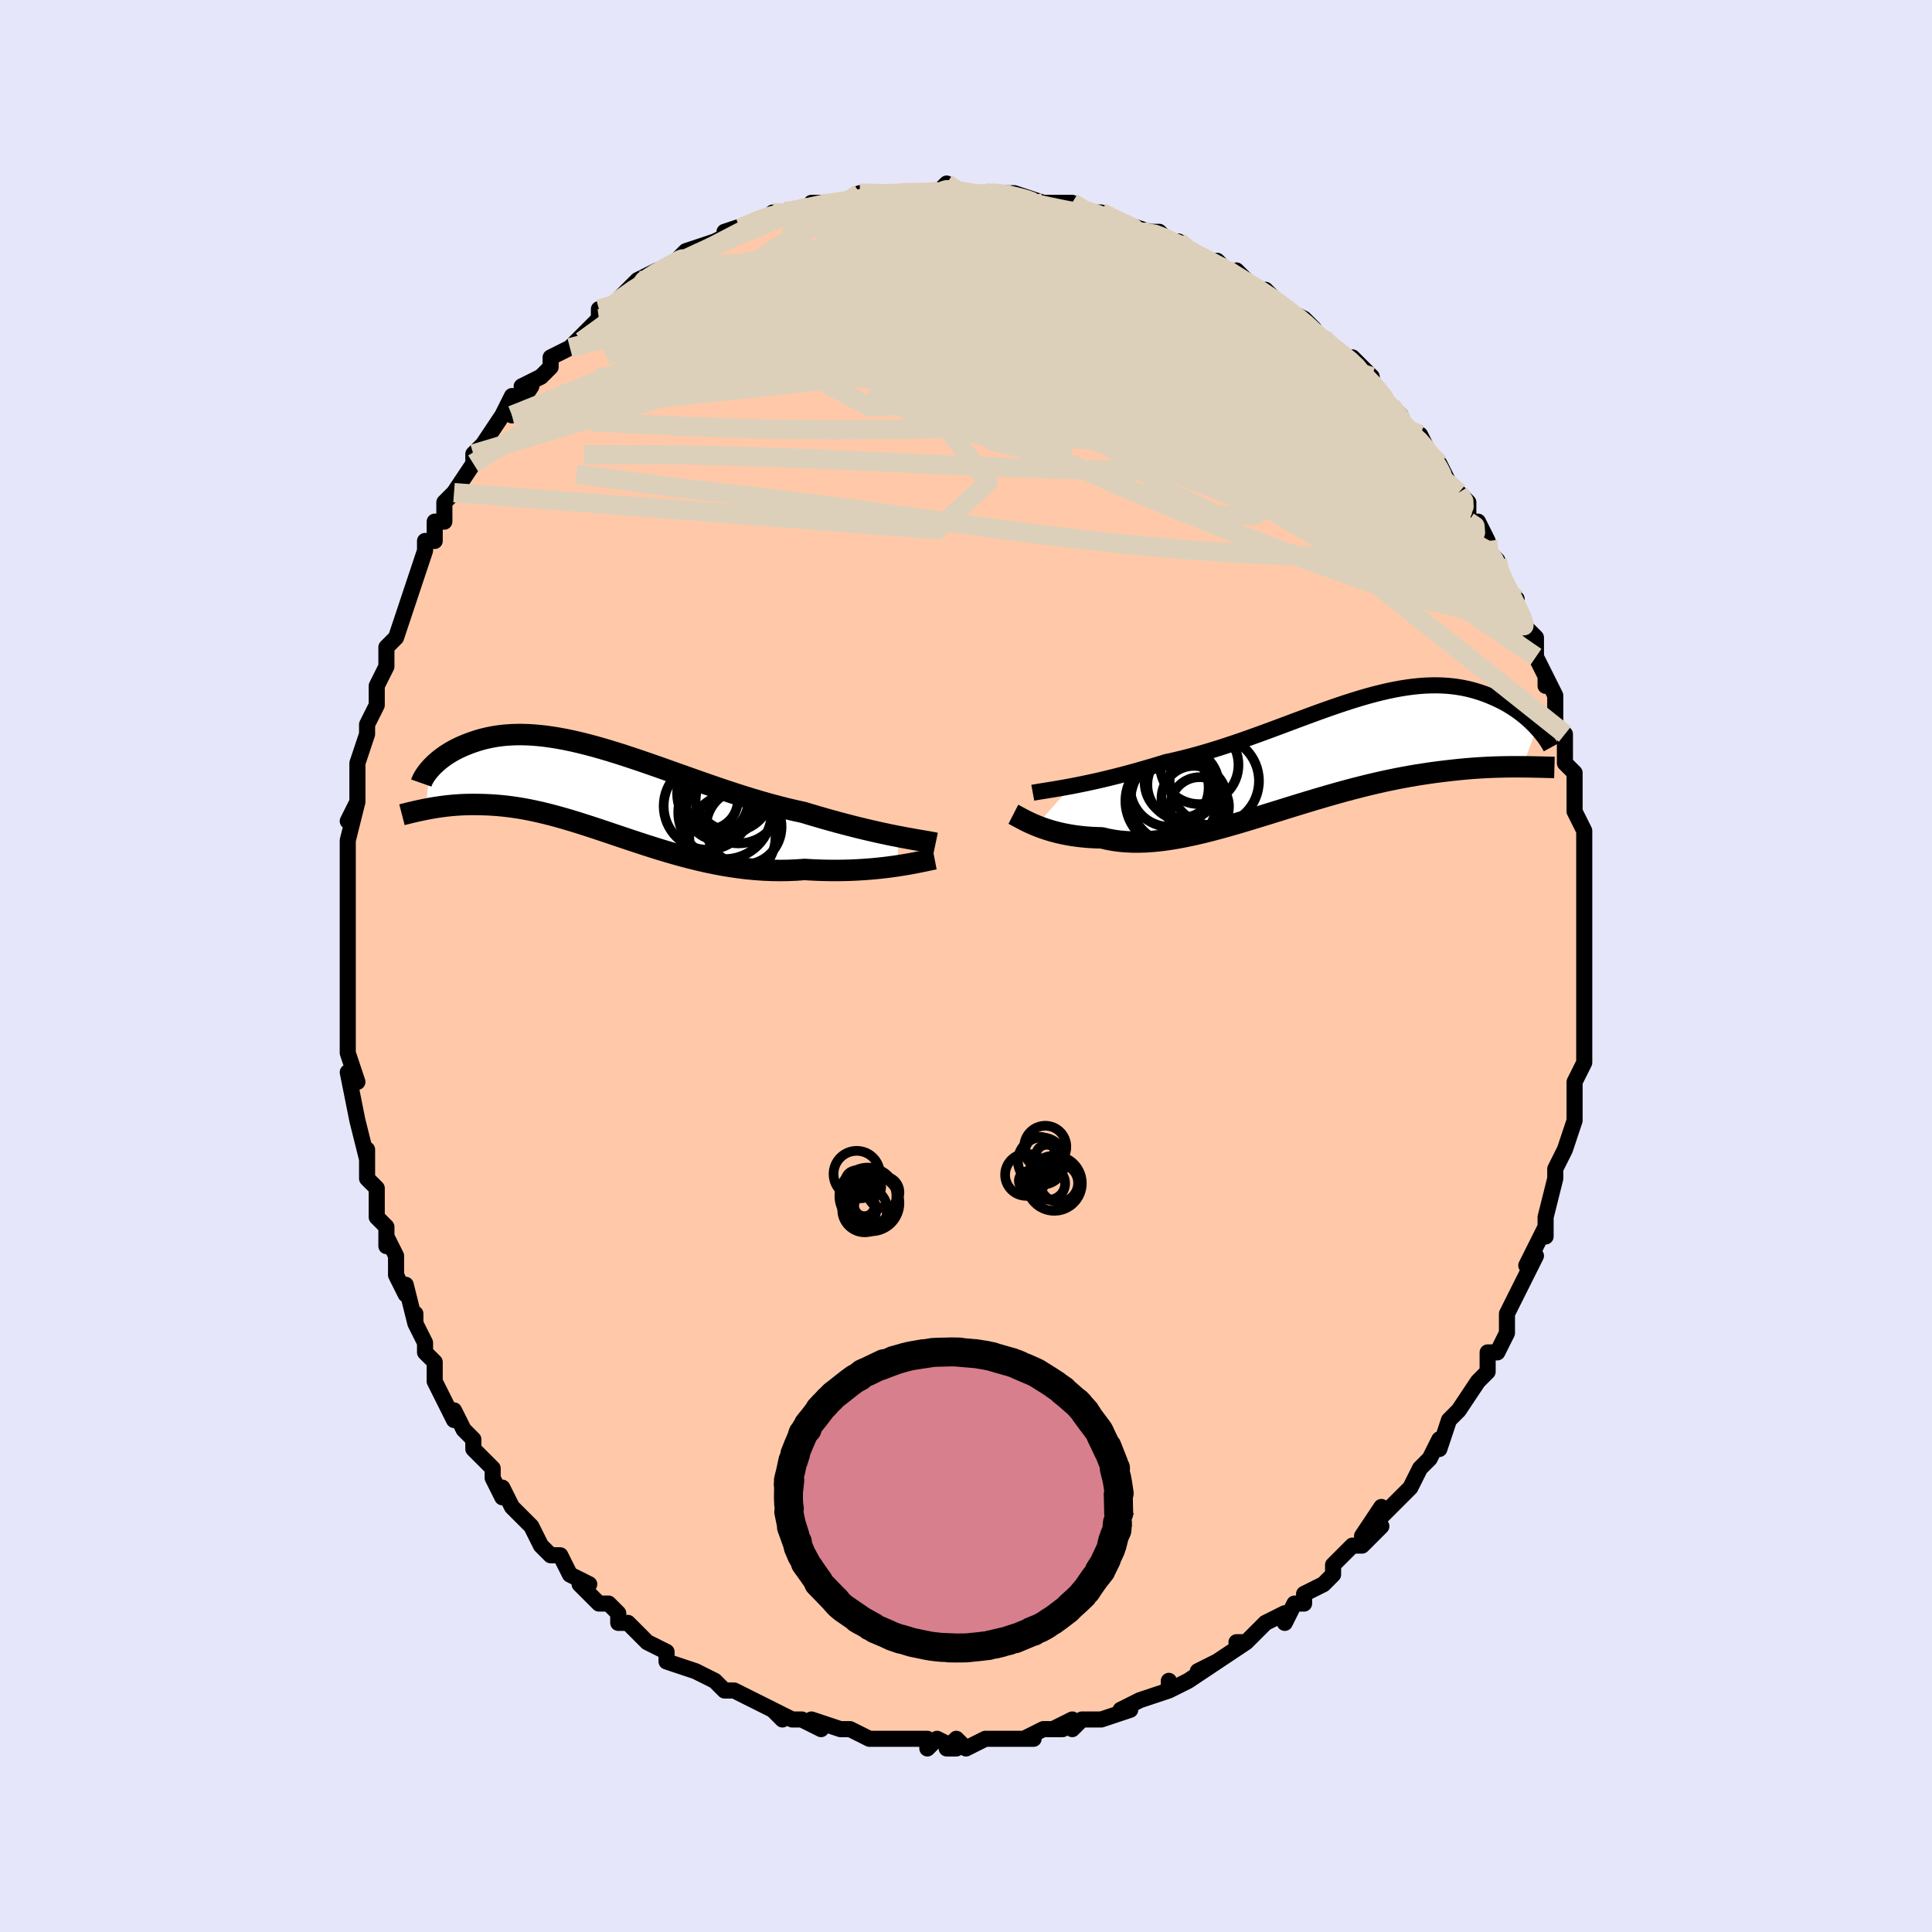 <svg viewBox="-100 -100 200 200" xmlns="http://www.w3.org/2000/svg" width="400" height="400" id="face-svg"><defs><clipPath id="leftEyeClipPath"><polyline points="30.803,4.878,30.264,4.772,29.702,4.657,29.119,4.533,28.516,4.4,27.895,4.258,27.257,4.108,26.602,3.949,25.933,3.78,25.25,3.603,24.554,3.418,23.847,3.224,23.129,3.022,22.402,2.813,21.667,2.596,20.923,2.372,20.058,2.184,19.183,1.977,18.299,1.753,17.408,1.513,16.511,1.258,15.609,0.99,14.704,0.71,13.797,0.419,12.889,0.119,11.983,-0.187,11.078,-0.499,10.176,-0.815,9.279,-1.132,8.387,-1.449,7.501,-1.764,6.623,-2.076,5.753,-2.383,4.893,-2.683,4.043,-2.975,3.205,-3.257,2.378,-3.529,1.564,-3.788,0.764,-4.034,-0.022,-4.265,-0.793,-4.481,-1.549,-4.681,-2.289,-4.864,-3.013,-5.029,-3.72,-5.176,-4.41,-5.304,-5.082,-5.414,-5.736,-5.505,-6.372,-5.577,-6.99,-5.63,-7.59,-5.665,-8.171,-5.681,-8.734,-5.68,-9.278,-5.661,-9.803,-5.627,-10.31,-5.576,-10.799,-5.511,-11.269,-5.431,-11.722,-5.339,-12.157,-5.236,-12.575,-5.122,-12.975,-4.999,-13.359,-4.869,-13.727,-4.732,-14.08,-4.592,-14.417,-4.448,-14.739,-4.3,-15.048,-4.146,-15.342,-3.988,-15.623,-3.825,-15.89,-3.659,-16.144,-3.489,-16.384,-3.318,-16.611,-3.146,-16.825,-2.972,-17.026,-2.799,-17.214,-2.627,-17.391,-2.455,-17.554,-2.286,-17.706,-2.118,-18.169,2.055,-17.878,1.999,-17.578,1.944,-17.269,1.891,-16.951,1.841,-16.624,1.793,-16.287,1.748,-15.942,1.706,-15.587,1.669,-15.223,1.636,-14.85,1.608,-14.468,1.585,-14.076,1.569,-13.676,1.559,-13.266,1.555,-12.845,1.558,-12.414,1.565,-11.971,1.578,-11.516,1.599,-11.05,1.627,-10.572,1.665,-10.082,1.712,-9.58,1.769,-9.066,1.838,-8.54,1.917,-8.002,2.009,-7.452,2.112,-6.89,2.228,-6.315,2.356,-5.729,2.496,-5.13,2.648,-4.52,2.812,-3.897,2.987,-3.262,3.173,-2.615,3.37,-1.957,3.576,-1.287,3.791,-0.605,4.014,0.089,4.245,0.793,4.481,1.509,4.723,2.236,4.968,2.974,5.215,3.722,5.464,4.481,5.712,5.249,5.958,6.027,6.201,6.815,6.439,7.611,6.671,8.416,6.894,9.229,7.108,10.049,7.31,10.876,7.5,11.71,7.675,12.549,7.834,13.394,7.976,14.242,8.099,15.094,8.202,15.949,8.283,16.806,8.343,17.663,8.379,18.519,8.392,19.374,8.38,20.226,8.344,21.074,8.283,21.781,8.325,22.483,8.356,23.178,8.377,23.867,8.387,24.548,8.387,25.22,8.377,25.882,8.358,26.533,8.328,27.172,8.29,27.797,8.244,28.407,8.19,29.001,8.129,29.578,8.062,30.135,7.989,30.672,7.913"></polyline></clipPath><clipPath id="rightEyeClipPath"><polyline points="-26.305,3.469,-25.758,3.363,-25.189,3.249,-24.601,3.126,-23.995,2.994,-23.372,2.854,-22.734,2.704,-22.081,2.545,-21.416,2.377,-20.739,2.201,-20.052,2.016,-19.355,1.822,-18.649,1.621,-17.936,1.412,-17.216,1.195,-16.49,0.971,-15.63,0.783,-14.764,0.577,-13.893,0.353,-13.018,0.113,-12.142,-0.142,-11.264,-0.41,-10.386,-0.691,-9.51,-0.982,-8.636,-1.281,-7.765,-1.588,-6.898,-1.9,-6.036,-2.215,-5.181,-2.532,-4.332,-2.849,-3.49,-3.164,-2.657,-3.475,-1.832,-3.781,-1.017,-4.081,-0.213,-4.371,0.582,-4.652,1.365,-4.922,2.136,-5.179,2.895,-5.422,3.642,-5.65,4.376,-5.863,5.096,-6.058,5.803,-6.236,6.496,-6.396,7.175,-6.537,7.839,-6.658,8.489,-6.76,9.124,-6.843,9.744,-6.906,10.349,-6.949,10.939,-6.972,11.513,-6.977,12.072,-6.962,12.616,-6.93,13.145,-6.88,13.658,-6.813,14.157,-6.73,14.64,-6.632,15.108,-6.52,15.561,-6.395,15.999,-6.259,16.423,-6.113,16.833,-5.957,17.228,-5.795,17.61,-5.627,17.978,-5.454,18.333,-5.276,18.676,-5.091,19.008,-4.9,19.327,-4.703,19.635,-4.501,19.931,-4.294,20.215,-4.084,20.487,-3.871,20.748,-3.656,20.998,-3.44,21.236,-3.222,21.462,-3.005,21.678,-2.787,21.882,-2.571,20.421,1.457,20.025,1.455,19.616,1.454,19.195,1.456,18.761,1.461,18.315,1.47,17.856,1.481,17.384,1.497,16.9,1.517,16.402,1.542,15.893,1.572,15.37,1.608,14.836,1.65,14.289,1.698,13.729,1.753,13.157,1.814,12.569,1.881,11.967,1.953,11.35,2.033,10.719,2.12,10.073,2.217,9.413,2.322,8.739,2.437,8.051,2.563,7.35,2.698,6.636,2.845,5.909,3.001,5.171,3.169,4.421,3.347,3.661,3.536,2.89,3.734,2.11,3.942,1.321,4.159,0.525,4.384,-0.279,4.617,-1.089,4.857,-1.905,5.102,-2.725,5.352,-3.549,5.606,-4.376,5.863,-5.204,6.12,-6.034,6.378,-6.863,6.633,-7.691,6.886,-8.517,7.134,-9.34,7.377,-10.159,7.611,-10.973,7.836,-11.781,8.051,-12.582,8.252,-13.375,8.44,-14.158,8.611,-14.932,8.766,-15.695,8.901,-16.446,9.016,-17.184,9.11,-17.908,9.18,-18.619,9.227,-19.314,9.248,-19.993,9.243,-20.656,9.212,-21.302,9.154,-21.929,9.068,-22.539,8.955,-23.13,8.814,-23.68,8.8,-24.218,8.774,-24.744,8.737,-25.257,8.687,-25.757,8.627,-26.243,8.556,-26.714,8.474,-27.171,8.383,-27.613,8.283,-28.04,8.174,-28.45,8.058,-28.844,7.936,-29.221,7.808,-29.582,7.676,-29.924,7.541"></polyline></clipPath><filter id="fuzzy"><feTurbulence id="turbulence" baseFrequency="0.05" numOctaves="3" type="noise" result="noise"></feTurbulence><feDisplacementMap in="SourceGraphic" in2="noise" scale="2"></feDisplacementMap></filter><linearGradient id="rainbowGradient" x1="0%" y1="0%" x2="100%" y2="0%"><stop offset="0%" style="stop-color: rgb(220, 208, 186);  stop-opacity: 1"></stop><stop offset="50%" style="stop-color: rgb(255, 105, 180);  stop-opacity: 1"></stop><stop offset="100%" style="stop-color: rgb(0, 191, 255);  stop-opacity: 1"></stop></linearGradient></defs><title>That&#39;s an ugly face</title><desc>CREATED BY XUAN TANG, MORE INFO AT TXSTC55.GITHUB.IO</desc><rect x="-100" y="-100" width="100%" height="100%" opacity="1" fill="rgb(230, 230, 250)"></rect><polyline id="faceContour" points="64,1,64,0,64,2,64,4,64,5,64,7,64,8,64,8,64,9,64,10,63,12,63,13,63,13,63,16,63,16,62,19,62,19,61,21,61,22,61,22,60,26,60,27,60,26,60,28,60,27,58,31,59,30,58,32,58,32,57,34,56,36,56,36,56,37,56,38,55,40,54,40,54,42,53,43,53,43,51,46,51,46,51,46,50,47,49,50,49,49,48,51,47,52,46,54,47,52,46,54,44,56,43,57,43,56,41,59,43,58,41,60,40,60,40,60,38,62,38,63,38,63,37,64,35,65,35,66,34,66,33,68,33,67,33,67,31,68,29,70,28,70,29,70,26,72,26,72,24,73,26,72,23,74,21,75,21,74,21,75,18,76,18,76,18,76,16,77,17,77,14,78,14,78,12,78,11,79,11,78,9,79,10,79,8,79,6,80,5,80,7,80,4,80,2,80,2,80,0,81,-1,80,-2,81,-1,81,-3,80,-4,81,-4,80,-5,80,-7,80,-7,80,-10,80,-10,80,-10,80,-12,79,-12,79,-13,79,-16,78,-15,79,-17,78,-18,78,-20,77,-19,78,-20,77,-20,77,-22,76,-24,75,-24,75,-25,75,-26,74,-28,73,-28,73,-28,73,-28,73,-31,72,-31,71,-31,71,-33,70,-33,70,-35,68,-36,68,-36,68,-36,67,-37,66,-38,66,-40,64,-39,64,-41,63,-42,61,-43,61,-44,60,-44,60,-45,58,-45,58,-45,58,-47,56,-48,54,-48,55,-49,53,-49,52,-51,50,-51,49,-52,48,-52,48,-52,48,-53,46,-53,47,-55,43,-55,41,-55,41,-56,40,-56,39,-57,37,-57,36,-57,37,-58,33,-58,34,-59,32,-59,30,-60,28,-60,29,-60,27,-61,26,-61,26,-61,23,-62,22,-62,22,-62,19,-62,20,-63,16,-63,16,-63,16,-64,11,-63,12,-64,9,-64,9,-64,7,-64,8,-64,5,-64,5,-64,2,-64,1,-64,0,-64,-1,-64,-3,-64,-2,-64,-5,-64,-6,-64,-8,-64,-10,-64,-11,-64,-13,-64,-13,-63,-17,-64,-15,-63,-17,-63,-19,-63,-20,-63,-20,-63,-21,-62,-24,-62,-24,-62,-25,-61,-27,-61,-28,-61,-29,-60,-31,-60,-33,-60,-32,-60,-33,-59,-34,-58,-37,-58,-37,-57,-40,-57,-40,-56,-43,-56,-43,-56,-44,-55,-44,-55,-46,-54,-46,-54,-48,-54,-48,-53,-49,-51,-52,-51,-53,-50,-53,-51,-53,-50,-54,-48,-57,-48,-57,-47,-59,-47,-57,-45,-60,-46,-60,-44,-61,-43,-62,-43,-63,-41,-64,-41,-64,-40,-65,-39,-66,-38,-67,-38,-68,-37,-68,-37,-68,-36,-69,-34,-71,-34,-70,-34,-71,-32,-72,-29,-73,-30,-73,-29,-74,-27,-74,-29,-74,-26,-75,-24,-76,-25,-76,-22,-77,-22,-77,-22,-77,-19,-78,-20,-78,-19,-78,-18,-78,-18,-78,-15,-79,-16,-79,-14,-79,-13,-79,-11,-80,-11,-80,-8,-80,-8,-80,-7,-80,-7,-80,-5,-80,-5,-80,-3,-80,-2,-81,-1,-80,1,-80,2,-80,2,-80,4,-80,3,-80,5,-80,8,-79,8,-79,7,-79,10,-79,11,-79,11,-79,12,-78,13,-78,14,-78,16,-77,16,-77,19,-76,19,-76,18,-76,20,-76,21,-75,22,-75,23,-74,23,-74,27,-72,26,-73,27,-72,28,-71,28,-72,30,-70,32,-69,31,-70,33,-68,33,-68,35,-67,36,-66,35,-66,38,-64,37,-65,38,-64,40,-62,40,-63,42,-61,42,-61,42,-60,42,-60,45,-57,44,-58,46,-55,46,-55,47,-55,48,-53,48,-53,49,-52,50,-50,51,-49,52,-48,52,-47,52,-46,53,-46,54,-44,54,-44,54,-43,55,-42,55,-41,56,-39,56,-39,57,-38,57,-37,58,-35,59,-34,59,-33,59,-32,60,-30,60,-29,60,-30,61,-28,61,-25,61,-25,62,-24,62,-23,62,-22,62,-21,63,-20,63,-18,63,-17,63,-16,64,-14,64,-12,64,-13,64,-11,64,-12,64,-7,64,-7,64,-7,64,-4,64,-3,64,-2,64,-1,64,1,64,0" fill="#ffc9a9" stroke="black" stroke-width="1.667" stroke-linejoin="round" filter="url(#fuzzy)"></polyline><g transform="translate(37.192 -22.079)"><polyline id="rightCountour" points="-26.305,3.469,-25.758,3.363,-25.189,3.249,-24.601,3.126,-23.995,2.994,-23.372,2.854,-22.734,2.704,-22.081,2.545,-21.416,2.377,-20.739,2.201,-20.052,2.016,-19.355,1.822,-18.649,1.621,-17.936,1.412,-17.216,1.195,-16.49,0.971,-15.63,0.783,-14.764,0.577,-13.893,0.353,-13.018,0.113,-12.142,-0.142,-11.264,-0.41,-10.386,-0.691,-9.51,-0.982,-8.636,-1.281,-7.765,-1.588,-6.898,-1.9,-6.036,-2.215,-5.181,-2.532,-4.332,-2.849,-3.49,-3.164,-2.657,-3.475,-1.832,-3.781,-1.017,-4.081,-0.213,-4.371,0.582,-4.652,1.365,-4.922,2.136,-5.179,2.895,-5.422,3.642,-5.65,4.376,-5.863,5.096,-6.058,5.803,-6.236,6.496,-6.396,7.175,-6.537,7.839,-6.658,8.489,-6.76,9.124,-6.843,9.744,-6.906,10.349,-6.949,10.939,-6.972,11.513,-6.977,12.072,-6.962,12.616,-6.93,13.145,-6.88,13.658,-6.813,14.157,-6.73,14.64,-6.632,15.108,-6.52,15.561,-6.395,15.999,-6.259,16.423,-6.113,16.833,-5.957,17.228,-5.795,17.61,-5.627,17.978,-5.454,18.333,-5.276,18.676,-5.091,19.008,-4.9,19.327,-4.703,19.635,-4.501,19.931,-4.294,20.215,-4.084,20.487,-3.871,20.748,-3.656,20.998,-3.44,21.236,-3.222,21.462,-3.005,21.678,-2.787,21.882,-2.571,20.421,1.457,20.025,1.455,19.616,1.454,19.195,1.456,18.761,1.461,18.315,1.47,17.856,1.481,17.384,1.497,16.9,1.517,16.402,1.542,15.893,1.572,15.37,1.608,14.836,1.65,14.289,1.698,13.729,1.753,13.157,1.814,12.569,1.881,11.967,1.953,11.35,2.033,10.719,2.12,10.073,2.217,9.413,2.322,8.739,2.437,8.051,2.563,7.35,2.698,6.636,2.845,5.909,3.001,5.171,3.169,4.421,3.347,3.661,3.536,2.89,3.734,2.11,3.942,1.321,4.159,0.525,4.384,-0.279,4.617,-1.089,4.857,-1.905,5.102,-2.725,5.352,-3.549,5.606,-4.376,5.863,-5.204,6.12,-6.034,6.378,-6.863,6.633,-7.691,6.886,-8.517,7.134,-9.34,7.377,-10.159,7.611,-10.973,7.836,-11.781,8.051,-12.582,8.252,-13.375,8.44,-14.158,8.611,-14.932,8.766,-15.695,8.901,-16.446,9.016,-17.184,9.11,-17.908,9.18,-18.619,9.227,-19.314,9.248,-19.993,9.243,-20.656,9.212,-21.302,9.154,-21.929,9.068,-22.539,8.955,-23.13,8.814,-23.68,8.8,-24.218,8.774,-24.744,8.737,-25.257,8.687,-25.757,8.627,-26.243,8.556,-26.714,8.474,-27.171,8.383,-27.613,8.283,-28.04,8.174,-28.45,8.058,-28.844,7.936,-29.221,7.808,-29.582,7.676,-29.924,7.541" fill="white" stroke="white" stroke-width="0" stroke-linejoin="round" filter="url(#fuzzy)"></polyline></g><g transform="translate(-37.78 -18.278)"><polyline id="leftCountour" points="30.803,4.878,30.264,4.772,29.702,4.657,29.119,4.533,28.516,4.4,27.895,4.258,27.257,4.108,26.602,3.949,25.933,3.78,25.25,3.603,24.554,3.418,23.847,3.224,23.129,3.022,22.402,2.813,21.667,2.596,20.923,2.372,20.058,2.184,19.183,1.977,18.299,1.753,17.408,1.513,16.511,1.258,15.609,0.99,14.704,0.71,13.797,0.419,12.889,0.119,11.983,-0.187,11.078,-0.499,10.176,-0.815,9.279,-1.132,8.387,-1.449,7.501,-1.764,6.623,-2.076,5.753,-2.383,4.893,-2.683,4.043,-2.975,3.205,-3.257,2.378,-3.529,1.564,-3.788,0.764,-4.034,-0.022,-4.265,-0.793,-4.481,-1.549,-4.681,-2.289,-4.864,-3.013,-5.029,-3.72,-5.176,-4.41,-5.304,-5.082,-5.414,-5.736,-5.505,-6.372,-5.577,-6.99,-5.63,-7.59,-5.665,-8.171,-5.681,-8.734,-5.68,-9.278,-5.661,-9.803,-5.627,-10.31,-5.576,-10.799,-5.511,-11.269,-5.431,-11.722,-5.339,-12.157,-5.236,-12.575,-5.122,-12.975,-4.999,-13.359,-4.869,-13.727,-4.732,-14.08,-4.592,-14.417,-4.448,-14.739,-4.3,-15.048,-4.146,-15.342,-3.988,-15.623,-3.825,-15.89,-3.659,-16.144,-3.489,-16.384,-3.318,-16.611,-3.146,-16.825,-2.972,-17.026,-2.799,-17.214,-2.627,-17.391,-2.455,-17.554,-2.286,-17.706,-2.118,-18.169,2.055,-17.878,1.999,-17.578,1.944,-17.269,1.891,-16.951,1.841,-16.624,1.793,-16.287,1.748,-15.942,1.706,-15.587,1.669,-15.223,1.636,-14.85,1.608,-14.468,1.585,-14.076,1.569,-13.676,1.559,-13.266,1.555,-12.845,1.558,-12.414,1.565,-11.971,1.578,-11.516,1.599,-11.05,1.627,-10.572,1.665,-10.082,1.712,-9.58,1.769,-9.066,1.838,-8.54,1.917,-8.002,2.009,-7.452,2.112,-6.89,2.228,-6.315,2.356,-5.729,2.496,-5.13,2.648,-4.52,2.812,-3.897,2.987,-3.262,3.173,-2.615,3.37,-1.957,3.576,-1.287,3.791,-0.605,4.014,0.089,4.245,0.793,4.481,1.509,4.723,2.236,4.968,2.974,5.215,3.722,5.464,4.481,5.712,5.249,5.958,6.027,6.201,6.815,6.439,7.611,6.671,8.416,6.894,9.229,7.108,10.049,7.31,10.876,7.5,11.71,7.675,12.549,7.834,13.394,7.976,14.242,8.099,15.094,8.202,15.949,8.283,16.806,8.343,17.663,8.379,18.519,8.392,19.374,8.38,20.226,8.344,21.074,8.283,21.781,8.325,22.483,8.356,23.178,8.377,23.867,8.387,24.548,8.387,25.22,8.377,25.882,8.358,26.533,8.328,27.172,8.29,27.797,8.244,28.407,8.19,29.001,8.129,29.578,8.062,30.135,7.989,30.672,7.913" fill="white" stroke="white" stroke-width="0" stroke-linejoin="round" filter="url(#fuzzy)"></polyline></g><g transform="translate(37.192 -22.079)"><polyline id="rightUpper" points="-30.28,4.146,-30.032,4.1,-29.746,4.052,-29.424,3.999,-29.067,3.942,-28.678,3.88,-28.258,3.812,-27.809,3.737,-27.333,3.656,-26.831,3.566,-26.305,3.469,-25.758,3.363,-25.189,3.249,-24.601,3.126,-23.995,2.994,-23.372,2.854,-22.734,2.704,-22.081,2.545,-21.416,2.377,-20.739,2.201,-20.052,2.016,-19.355,1.822,-18.649,1.621,-17.936,1.412,-17.216,1.195,-16.49,0.971,-15.63,0.783,-14.764,0.577,-13.893,0.353,-13.018,0.113,-12.142,-0.142,-11.264,-0.41,-10.386,-0.691,-9.51,-0.982,-8.636,-1.281,-7.765,-1.588,-6.898,-1.9,-6.036,-2.215,-5.181,-2.532,-4.332,-2.849,-3.49,-3.164,-2.657,-3.475,-1.832,-3.781,-1.017,-4.081,-0.213,-4.371,0.582,-4.652,1.365,-4.922,2.136,-5.179,2.895,-5.422,3.642,-5.65,4.376,-5.863,5.096,-6.058,5.803,-6.236,6.496,-6.396,7.175,-6.537,7.839,-6.658,8.489,-6.76,9.124,-6.843,9.744,-6.906,10.349,-6.949,10.939,-6.972,11.513,-6.977,12.072,-6.962,12.616,-6.93,13.145,-6.88,13.658,-6.813,14.157,-6.73,14.64,-6.632,15.108,-6.52,15.561,-6.395,15.999,-6.259,16.423,-6.113,16.833,-5.957,17.228,-5.795,17.61,-5.627,17.978,-5.454,18.333,-5.276,18.676,-5.091,19.008,-4.9,19.327,-4.703,19.635,-4.501,19.931,-4.294,20.215,-4.084,20.487,-3.871,20.748,-3.656,20.998,-3.44,21.236,-3.222,21.462,-3.005,21.678,-2.787,21.882,-2.571,22.076,-2.356,22.259,-2.142,22.431,-1.931,22.593,-1.723,22.744,-1.517,22.885,-1.315,23.017,-1.116,23.138,-0.921,23.251,-0.729,23.354,-0.542" fill="none" stroke="black" stroke-width="1.667" stroke-linejoin="round" filter="url(#fuzzy)"></polyline><polyline id="rightLower" points="-32.288,6.37,-32.144,6.444,-31.979,6.533,-31.793,6.635,-31.585,6.748,-31.357,6.869,-31.109,6.998,-30.841,7.131,-30.554,7.267,-30.248,7.404,-29.924,7.541,-29.582,7.676,-29.221,7.808,-28.844,7.936,-28.45,8.058,-28.04,8.174,-27.613,8.283,-27.171,8.383,-26.714,8.474,-26.243,8.556,-25.757,8.627,-25.257,8.687,-24.744,8.737,-24.218,8.774,-23.68,8.8,-23.13,8.814,-22.539,8.955,-21.929,9.068,-21.302,9.154,-20.656,9.212,-19.993,9.243,-19.314,9.248,-18.619,9.227,-17.908,9.18,-17.184,9.11,-16.446,9.016,-15.695,8.901,-14.932,8.766,-14.158,8.611,-13.375,8.44,-12.582,8.252,-11.781,8.051,-10.973,7.836,-10.159,7.611,-9.34,7.377,-8.517,7.134,-7.691,6.886,-6.863,6.633,-6.034,6.378,-5.204,6.12,-4.376,5.863,-3.549,5.606,-2.725,5.352,-1.905,5.102,-1.089,4.857,-0.279,4.617,0.525,4.384,1.321,4.159,2.11,3.942,2.89,3.734,3.661,3.536,4.421,3.347,5.171,3.169,5.909,3.001,6.636,2.845,7.35,2.698,8.051,2.563,8.739,2.437,9.413,2.322,10.073,2.217,10.719,2.12,11.35,2.033,11.967,1.953,12.569,1.881,13.157,1.814,13.729,1.753,14.289,1.698,14.836,1.65,15.37,1.608,15.893,1.572,16.402,1.542,16.9,1.517,17.384,1.497,17.856,1.481,18.315,1.47,18.761,1.461,19.195,1.456,19.616,1.454,20.025,1.455,20.421,1.457,20.804,1.461,21.175,1.466,21.534,1.472,21.881,1.48,22.217,1.487,22.54,1.495,22.852,1.503,23.153,1.511,23.443,1.518,23.722,1.526" fill="none" stroke="black" stroke-width="2.222" stroke-linejoin="round" filter="url(#fuzzy)"></polyline><!--[--><circle r="3.37" cx="-13.586" cy="4.732" stroke="black" fill="none" stroke-width="1" filter="url(#fuzzy)" clip-path="url(#rightEyeClipPath)"></circle><circle r="4.547" cx="-15.604" cy="4.876" stroke="black" fill="none" stroke-width="1" filter="url(#fuzzy)" clip-path="url(#rightEyeClipPath)"></circle><circle r="3.696" cx="-14.722" cy="3.318" stroke="black" fill="none" stroke-width="1" filter="url(#fuzzy)" clip-path="url(#rightEyeClipPath)"></circle><circle r="3.712" cx="-14.993" cy="3.04" stroke="black" fill="none" stroke-width="1" filter="url(#fuzzy)" clip-path="url(#rightEyeClipPath)"></circle><circle r="4.061" cx="-13.045" cy="1.262" stroke="black" fill="none" stroke-width="1" filter="url(#fuzzy)" clip-path="url(#rightEyeClipPath)"></circle><circle r="4.06" cx="-16.133" cy="3.604" stroke="black" fill="none" stroke-width="1" filter="url(#fuzzy)" clip-path="url(#rightEyeClipPath)"></circle><circle r="4.624" cx="-11.488" cy="2.923" stroke="black" fill="none" stroke-width="1" filter="url(#fuzzy)" clip-path="url(#rightEyeClipPath)"></circle><circle r="4.737" cx="-15.955" cy="5.002" stroke="black" fill="none" stroke-width="1" filter="url(#fuzzy)" clip-path="url(#rightEyeClipPath)"></circle><circle r="3.042" cx="-13.009" cy="5.574" stroke="black" fill="none" stroke-width="1" filter="url(#fuzzy)" clip-path="url(#rightEyeClipPath)"></circle><circle r="4.841" cx="-15.577" cy="5.281" stroke="black" fill="none" stroke-width="1" filter="url(#fuzzy)" clip-path="url(#rightEyeClipPath)"></circle><!--]--></g><g transform="translate(-37.78 -18.278)"><polyline id="leftUpper" points="34.636,5.571,34.405,5.523,34.135,5.473,33.828,5.418,33.487,5.36,33.113,5.296,32.708,5.227,32.272,5.15,31.809,5.067,31.319,4.977,30.803,4.878,30.264,4.772,29.702,4.657,29.119,4.533,28.516,4.4,27.895,4.258,27.257,4.108,26.602,3.949,25.933,3.78,25.25,3.603,24.554,3.418,23.847,3.224,23.129,3.022,22.402,2.813,21.667,2.596,20.923,2.372,20.058,2.184,19.183,1.977,18.299,1.753,17.408,1.513,16.511,1.258,15.609,0.99,14.704,0.71,13.797,0.419,12.889,0.119,11.983,-0.187,11.078,-0.499,10.176,-0.815,9.279,-1.132,8.387,-1.449,7.501,-1.764,6.623,-2.076,5.753,-2.383,4.893,-2.683,4.043,-2.975,3.205,-3.257,2.378,-3.529,1.564,-3.788,0.764,-4.034,-0.022,-4.265,-0.793,-4.481,-1.549,-4.681,-2.289,-4.864,-3.013,-5.029,-3.72,-5.176,-4.41,-5.304,-5.082,-5.414,-5.736,-5.505,-6.372,-5.577,-6.99,-5.63,-7.59,-5.665,-8.171,-5.681,-8.734,-5.68,-9.278,-5.661,-9.803,-5.627,-10.31,-5.576,-10.799,-5.511,-11.269,-5.431,-11.722,-5.339,-12.157,-5.236,-12.575,-5.122,-12.975,-4.999,-13.359,-4.869,-13.727,-4.732,-14.08,-4.592,-14.417,-4.448,-14.739,-4.3,-15.048,-4.146,-15.342,-3.988,-15.623,-3.825,-15.89,-3.659,-16.144,-3.489,-16.384,-3.318,-16.611,-3.146,-16.825,-2.972,-17.026,-2.799,-17.214,-2.627,-17.391,-2.455,-17.554,-2.286,-17.706,-2.118,-17.846,-1.954,-17.974,-1.793,-18.091,-1.636,-18.197,-1.483,-18.292,-1.334,-18.376,-1.19,-18.45,-1.05,-18.513,-0.916,-18.567,-0.787,-18.611,-0.662" fill="none" stroke="black" stroke-width="2.222" stroke-linejoin="round" filter="url(#fuzzy)"></polyline><polyline id="leftLower" points="34.531,7.187,34.297,7.232,34.024,7.289,33.714,7.354,33.369,7.426,32.991,7.503,32.582,7.584,32.144,7.667,31.678,7.75,31.187,7.832,30.672,7.913,30.135,7.989,29.578,8.062,29.001,8.129,28.407,8.19,27.797,8.244,27.172,8.29,26.533,8.328,25.882,8.358,25.22,8.377,24.548,8.387,23.867,8.387,23.178,8.377,22.483,8.356,21.781,8.325,21.074,8.283,20.226,8.344,19.374,8.38,18.519,8.392,17.663,8.379,16.806,8.343,15.949,8.283,15.094,8.202,14.242,8.099,13.394,7.976,12.549,7.834,11.71,7.675,10.876,7.5,10.049,7.31,9.229,7.108,8.416,6.894,7.611,6.671,6.815,6.439,6.027,6.201,5.249,5.958,4.481,5.712,3.722,5.464,2.974,5.215,2.236,4.968,1.509,4.723,0.793,4.481,0.089,4.245,-0.605,4.014,-1.287,3.791,-1.957,3.576,-2.615,3.37,-3.262,3.173,-3.897,2.987,-4.52,2.812,-5.13,2.648,-5.729,2.496,-6.315,2.356,-6.89,2.228,-7.452,2.112,-8.002,2.009,-8.54,1.917,-9.066,1.838,-9.58,1.769,-10.082,1.712,-10.572,1.665,-11.05,1.627,-11.516,1.599,-11.971,1.578,-12.414,1.565,-12.845,1.558,-13.266,1.555,-13.676,1.559,-14.076,1.569,-14.468,1.585,-14.85,1.608,-15.223,1.636,-15.587,1.669,-15.942,1.706,-16.287,1.748,-16.624,1.793,-16.951,1.841,-17.269,1.891,-17.578,1.944,-17.878,1.999,-18.169,2.055,-18.451,2.112,-18.725,2.17,-18.989,2.228,-19.245,2.285,-19.493,2.343,-19.732,2.4,-19.964,2.456,-20.187,2.512,-20.402,2.566,-20.609,2.62" fill="none" stroke="black" stroke-width="2.222" stroke-linejoin="round" filter="url(#fuzzy)"></polyline><!--[--><circle r="4.463" cx="13.599" cy="4.916" stroke="black" fill="none" stroke-width="1" filter="url(#fuzzy)" clip-path="url(#leftEyeClipPath)"></circle><circle r="3.394" cx="12.195" cy="1.882" stroke="black" fill="none" stroke-width="1" filter="url(#fuzzy)" clip-path="url(#leftEyeClipPath)"></circle><circle r="3.973" cx="13.621" cy="0.347" stroke="black" fill="none" stroke-width="1" filter="url(#fuzzy)" clip-path="url(#leftEyeClipPath)"></circle><circle r="4.427" cx="14.219" cy="1.161" stroke="black" fill="none" stroke-width="1" filter="url(#fuzzy)" clip-path="url(#leftEyeClipPath)"></circle><circle r="4.521" cx="11.002" cy="1.719" stroke="black" fill="none" stroke-width="1" filter="url(#fuzzy)" clip-path="url(#leftEyeClipPath)"></circle><circle r="3.228" cx="11.999" cy="1.258" stroke="black" fill="none" stroke-width="1" filter="url(#fuzzy)" clip-path="url(#leftEyeClipPath)"></circle><circle r="4.83" cx="12.821" cy="2.377" stroke="black" fill="none" stroke-width="1" filter="url(#fuzzy)" clip-path="url(#leftEyeClipPath)"></circle><circle r="4.538" cx="12.411" cy="0.411" stroke="black" fill="none" stroke-width="1" filter="url(#fuzzy)" clip-path="url(#leftEyeClipPath)"></circle><circle r="3.071" cx="11.098" cy="1.076" stroke="black" fill="none" stroke-width="1" filter="url(#fuzzy)" clip-path="url(#leftEyeClipPath)"></circle><circle r="3.904" cx="14.785" cy="3.872" stroke="black" fill="none" stroke-width="1" filter="url(#fuzzy)" clip-path="url(#leftEyeClipPath)"></circle><!--]--></g><g id="hairs"><!--[--><polyline points="21,-75,21.907,-74.734,22.809,-74.243,23.738,-73.728,24.552,-73.28,25.148,-72.927,25.516,-72.652,25.692,-72.432,25.693,-72.258,25.499,-72.14,25.06,-72.1,24.331,-72.159,23.281,-72.326,21.902,-72.606,20.185,-73.002,18.103,-73.53,15.604,-74.216,12.629,-75.09,9.13,-76.161,5.095,-77.377,0.489,-78.624" fill="none" stroke="rgb(220, 208, 186)" stroke-width="2" stroke-linejoin="round" filter="url(#fuzzy)"></polyline><polyline points="38,-64,37.713,-64.288,38.177,-63.88,38.771,-63.385,39.179,-63.014,39.272,-62.802,39.026,-62.739,38.474,-62.817,37.657,-63.038,36.575,-63.435,35.172,-64.068,33.357,-65.011,31.039,-66.327,28.158,-68.039,24.697,-70.132,20.668,-72.58,16.103,-75.441" fill="none" stroke="rgb(220, 208, 186)" stroke-width="2" stroke-linejoin="round" filter="url(#fuzzy)"></polyline><polyline points="30,-70,31.201,-69.412,32.063,-68.794,33.089,-67.909,34.281,-66.841,35.542,-65.676,36.804,-64.473,38.036,-63.277,39.234,-62.12,40.393,-61.027,41.496,-60.019,42.513,-59.115,43.404,-58.33,44.124,-57.676,44.643,-57.158,44.948,-56.784,45.052,-56.585,44.978,-56.644,44.78,-57.012" fill="none" stroke="rgb(220, 208, 186)" stroke-width="2" stroke-linejoin="round" filter="url(#fuzzy)"></polyline><polyline points="55,-42,55.225,-40.921,55.561,-40.022,55.836,-39.376,56.013,-38.877,56.069,-38.492,55.968,-38.263,55.668,-38.256,55.137,-38.532,54.358,-39.136,53.32,-40.102,52.018,-41.445,50.443,-43.162,48.585,-45.248,46.425,-47.721,43.929,-50.631,41.064,-54.032,37.818,-57.942,34.227,-62.336,30.319,-67.274" fill="none" stroke="rgb(220, 208, 186)" stroke-width="2" stroke-linejoin="round" filter="url(#fuzzy)"></polyline><polyline points="16,-77,16.649,-76.747,17.362,-76.388,17.648,-76.086,17.645,-75.786,17.468,-75.42,17.126,-74.96,16.58,-74.41,15.778,-73.79,14.674,-73.125,13.222,-72.435,11.388,-71.732,9.154,-71.009,6.519,-70.251,3.48,-69.437,0.019,-68.556,-3.894,-67.611,-8.294,-66.614,-13.209,-65.568,-18.651,-64.457,-24.638,-63.266,-31.194,-62.022,-38.225,-60.842" fill="none" stroke="rgb(220, 208, 186)" stroke-width="2" stroke-linejoin="round" filter="url(#fuzzy)"></polyline><polyline points="-37,-68,-36.554,-68.395,-35.567,-69.191,-34.422,-70.003,-33.198,-70.766,-31.872,-71.52,-30.476,-72.275,-29.089,-73.007,-27.787,-73.687,-26.597,-74.307,-25.51,-74.872,-24.501,-75.396,-23.56,-75.886,-22.7,-76.334,-21.953,-76.727,-21.352,-77.048,-20.926,-77.284,-20.699,-77.424,-20.698,-77.457,-20.955,-77.374,-21.493,-77.169,-22.326,-76.843,-23.401,-76.399" fill="none" stroke="rgb(220, 208, 186)" stroke-width="2" stroke-linejoin="round" filter="url(#fuzzy)"></polyline><polyline points="56,-39,56.1,-38.749,56.073,-38.214,55.755,-37.625,55.072,-37.154,53.962,-36.904,52.392,-36.923,50.354,-37.23,47.849,-37.831,44.871,-38.715,41.409,-39.861,37.446,-41.251,32.96,-42.888,27.936,-44.8,22.366,-47.022,16.26,-49.576,9.631,-52.468,2.479,-55.681,-5.25,-59.183,-13.714,-62.935,-23.233,-66.892" fill="none" stroke="rgb(220, 208, 186)" stroke-width="2" stroke-linejoin="round" filter="url(#fuzzy)"></polyline><polyline points="-34,-70,-33.155,-70.906,-31.398,-71.637,-29.454,-72.148,-27.48,-72.463,-25.409,-72.635,-23.148,-72.724,-20.639,-72.775,-17.881,-72.806,-14.908,-72.809,-11.768,-72.761,-8.509,-72.644,-5.168,-72.449,-1.776,-72.18,1.644,-71.849,5.082,-71.467,8.545,-71.048,12.05,-70.608,15.604,-70.167,19.192,-69.749,22.755,-69.37,26.206,-69.02,29.503,-68.641" fill="none" stroke="rgb(220, 208, 186)" stroke-width="2" stroke-linejoin="round" filter="url(#fuzzy)"></polyline><polyline points="18,-76,19.562,-75.744,20.689,-75.311,21.602,-74.854,22.41,-74.4,23.111,-73.982,23.643,-73.631,23.945,-73.364,23.995,-73.182,23.797,-73.079,23.357,-73.05,22.662,-73.099,21.683,-73.233,20.39,-73.463,18.75,-73.801,16.723,-74.26,14.257,-74.859,11.3,-75.609,7.82,-76.502,3.834,-77.508,-0.578,-78.643" fill="none" stroke="rgb(220, 208, 186)" stroke-width="2" stroke-linejoin="round" filter="url(#fuzzy)"></polyline><polyline points="-22,-77,-20.229,-77.626,-19.297,-77.882,-18.367,-78.028,-17.268,-78.185,-16.011,-78.387,-14.651,-78.623,-13.235,-78.871,-11.796,-79.118,-10.366,-79.354,-8.989,-79.566,-7.721,-79.745,-6.626,-79.884,-5.759,-79.983,-5.149,-80.048,-4.795,-80.084,-4.677,-80.095,-4.772,-80.091,-5.067,-80.081,-5.559,-80.071,-6.243,-80.051,-7.091,-80.016" fill="none" stroke="rgb(220, 208, 186)" stroke-width="2" stroke-linejoin="round" filter="url(#fuzzy)"></polyline><polyline points="11,-79,12.036,-78.32,13.278,-77.846,14.7,-77.325,16.214,-76.723,17.72,-76.082,19.146,-75.448,20.474,-74.841,21.731,-74.26,22.948,-73.692,24.136,-73.135,25.271,-72.598,26.314,-72.101,27.216,-71.675,27.918,-71.355,28.35,-71.174,28.456,-71.156,28.237,-71.297,27.763,-71.581,27.072,-72.064" fill="none" stroke="rgb(220, 208, 186)" stroke-width="2" stroke-linejoin="round" filter="url(#fuzzy)"></polyline><polyline points="46,-55,46.312,-54.871,46.888,-54.395,47.473,-53.726,48.022,-52.981,48.529,-52.223,48.958,-51.513,49.257,-50.922,49.384,-50.505,49.32,-50.292,49.061,-50.293,48.61,-50.506,47.964,-50.922,47.113,-51.538,46.048,-52.352,44.761,-53.372,43.255,-54.613,41.529,-56.093,39.568,-57.835,37.335,-59.865,34.769,-62.21,31.823,-64.904,28.519,-67.976,24.926,-71.404" fill="none" stroke="rgb(220, 208, 186)" stroke-width="2" stroke-linejoin="round" filter="url(#fuzzy)"></polyline><polyline points="35,-66,36.723,-64.904,37.567,-64.335,38.346,-63.745,39.135,-63.136,39.835,-62.572,40.363,-62.087,40.696,-61.686,40.85,-61.37,40.848,-61.151,40.688,-61.058,40.337,-61.137,39.746,-61.44,38.874,-62.004,37.701,-62.844,36.229,-63.951,34.459,-65.311,32.345,-66.936,29.746,-68.886,26.478,-71.282" fill="none" stroke="rgb(220, 208, 186)" stroke-width="2" stroke-linejoin="round" filter="url(#fuzzy)"></polyline><polyline points="44,-58,45.299,-56.13,46.023,-55.281,46.536,-54.707,46.91,-54.191,47.165,-53.701,47.291,-53.265,47.249,-52.937,46.984,-52.784,46.452,-52.858,45.633,-53.191,44.53,-53.79,43.154,-54.645,41.512,-55.744,39.594,-57.083,37.376,-58.668,34.82,-60.52,31.877,-62.673,28.513,-65.16,24.719,-68,20.518,-71.191,15.944,-74.768" fill="none" stroke="rgb(220, 208, 186)" stroke-width="2" stroke-linejoin="round" filter="url(#fuzzy)"></polyline><polyline points="42,-60,42.671,-59.315,43.571,-58.317,44.251,-57.457,44.718,-56.803,44.996,-56.362,45.078,-56.118,44.952,-56.043,44.61,-56.121,44.04,-56.363,43.208,-56.808,42.056,-57.517,40.519,-58.555,38.554,-59.971,36.161,-61.784,33.357,-63.985,30.141,-66.55,26.491,-69.452,22.532,-72.634" fill="none" stroke="rgb(220, 208, 186)" stroke-width="2" stroke-linejoin="round" filter="url(#fuzzy)"></polyline><polyline points="-34,-70,-33.332,-70.93,-32.064,-71.752,-30.935,-72.386,-30.147,-72.823,-29.661,-73.082,-29.392,-73.191,-29.281,-73.175,-29.324,-73.031,-29.578,-72.714,-30.138,-72.152,-31.1,-71.286,-32.521,-70.096,-34.427,-68.603,-36.839,-66.823,-39.793,-64.677" fill="none" stroke="rgb(220, 208, 186)" stroke-width="2" stroke-linejoin="round" filter="url(#fuzzy)"></polyline><polyline points="44,-58,45.12,-56.136,45.316,-55.291,44.955,-54.708,44.105,-54.155,42.78,-53.58,40.969,-52.994,38.635,-52.437,35.726,-51.959,32.193,-51.598,28.01,-51.369,23.176,-51.267,17.698,-51.275,11.581,-51.383,4.818,-51.587,-2.599,-51.888,-10.686,-52.265,-19.475,-52.647,-29.056,-52.905,-39.576,-52.938" fill="none" stroke="rgb(220, 208, 186)" stroke-width="2" stroke-linejoin="round" filter="url(#fuzzy)"></polyline><polyline points="-2,-81,-0.988,-80.335,-0.283,-79.944,-0.148,-79.59,-0.569,-79.156,-1.47,-78.576,-2.808,-77.798,-4.616,-76.789,-6.995,-75.549,-10.059,-74.105,-13.87,-72.476,-18.44,-70.642,-23.796,-68.537,-30.027,-66.075,-37.309,-63.211" fill="none" stroke="rgb(220, 208, 186)" stroke-width="2" stroke-linejoin="round" filter="url(#fuzzy)"></polyline><polyline points="27,-72,27.695,-71.486,28.299,-71.064,28.801,-70.539,29.027,-70.008,28.92,-69.505,28.489,-69.02,27.742,-68.547,26.668,-68.094,25.242,-67.676,23.439,-67.304,21.244,-66.974,18.644,-66.679,15.631,-66.409,12.194,-66.159,8.314,-65.931,3.967,-65.731,-0.862,-65.565,-6.166,-65.442,-11.911,-65.372,-18.077,-65.339,-24.718,-65.293,-31.976,-65.166" fill="none" stroke="rgb(220, 208, 186)" stroke-width="2" stroke-linejoin="round" filter="url(#fuzzy)"></polyline><polyline points="21,-75,21.946,-74.714,22.963,-74.168,24.088,-73.565,25.176,-72.999,26.131,-72.497,26.952,-72.046,27.679,-71.627,28.329,-71.235,28.884,-70.882,29.3,-70.589,29.538,-70.376,29.575,-70.256,29.401,-70.235,29.011,-70.318,28.398,-70.516,27.546,-70.844,26.43,-71.326,25.004,-71.989,23.21,-72.854,21.006,-73.931,18.382,-75.199,15.362,-76.587" fill="none" stroke="rgb(220, 208, 186)" stroke-width="2" stroke-linejoin="round" filter="url(#fuzzy)"></polyline><polyline points="36,-66,36.102,-65.515,36.913,-64.794,37.819,-64.05,38.785,-63.25,39.778,-62.417,40.716,-61.602,41.521,-60.847,42.158,-60.18,42.635,-59.619,42.978,-59.183,43.201,-58.897,43.287,-58.798,43.185,-58.932,42.814,-59.347,42.079,-60.085,40.887,-61.194,39.165,-62.804" fill="none" stroke="rgb(220, 208, 186)" stroke-width="2" stroke-linejoin="round" filter="url(#fuzzy)"></polyline><polyline points="22,-75,22.93,-74.215,24.164,-73.472,25.472,-72.757,26.674,-72.081,27.786,-71.419,28.867,-70.748,29.941,-70.067,30.984,-69.393,31.951,-68.755,32.798,-68.18,33.499,-67.691,34.032,-67.312,34.367,-67.07,34.467,-66.996,34.302,-67.112,33.866,-67.432,33.164,-67.955,32.139,-68.702,30.558,-69.857" fill="none" stroke="rgb(220, 208, 186)" stroke-width="2" stroke-linejoin="round" filter="url(#fuzzy)"></polyline><polyline points="-15,-79,-14.895,-78.947,-13.599,-78.86,-11.789,-78.756,-9.715,-78.573,-7.483,-78.261,-5.157,-77.807,-2.764,-77.226,-0.3,-76.548,2.255,-75.804,4.92,-75.02,7.696,-74.217,10.567,-73.403,13.502,-72.575,16.467,-71.726,19.422,-70.85,22.316,-69.955,25.096,-69.055,27.708,-68.175,30.142,-67.335,32.468,-66.531,34.913,-65.616" fill="none" stroke="rgb(220, 208, 186)" stroke-width="2" stroke-linejoin="round" filter="url(#fuzzy)"></polyline><polyline points="55,-41,55.614,-39.749,55.878,-39.109,55.952,-38.619,55.847,-38.213,55.518,-37.958,54.908,-37.937,53.974,-38.206,52.702,-38.8,51.095,-39.737,49.158,-41.018,46.894,-42.63,44.292,-44.563,41.335,-46.826,38.002,-49.452,34.271,-52.488,30.107,-55.97,25.46,-59.918,20.293,-64.327,14.667,-69.16,8.714,-74.37" fill="none" stroke="rgb(220, 208, 186)" stroke-width="2" stroke-linejoin="round" filter="url(#fuzzy)"></polyline><polyline points="-5,-80,-4.282,-79.955,-2.8,-79.794,-0.97,-79.393,1.075,-78.742,3.259,-77.903,5.541,-76.927,7.922,-75.831,10.429,-74.614,13.085,-73.271,15.879,-71.813,18.774,-70.266,21.722,-68.671,24.682,-67.065,27.623,-65.478,30.514,-63.929,33.33,-62.42,36.066,-60.945,38.746,-59.491,41.378,-58.055,43.867,-56.642" fill="none" stroke="rgb(220, 208, 186)" stroke-width="2" stroke-linejoin="round" filter="url(#fuzzy)"></polyline><polyline points="51,-49,51.525,-48.149,51.553,-47.544,51.348,-47.194,50.919,-47.072,50.193,-47.171,49.111,-47.496,47.649,-48.053,45.803,-48.853,43.571,-49.918,40.944,-51.278,37.891,-52.96,34.37,-54.985,30.326,-57.361,25.711,-60.1,20.484,-63.215,14.627,-66.723,8.147,-70.648,1.05,-75.046" fill="none" stroke="rgb(220, 208, 186)" stroke-width="2" stroke-linejoin="round" filter="url(#fuzzy)"></polyline><polyline points="14,-78,15.392,-77.308,16.351,-76.837,16.967,-76.473,17.237,-76.181,17.254,-75.905,17.1,-75.591,16.79,-75.214,16.302,-74.774,15.594,-74.289,14.618,-73.783,13.322,-73.27,11.661,-72.758,9.606,-72.239,7.152,-71.703,4.309,-71.14,1.085,-70.548,-2.528,-69.931,-6.548,-69.302,-10.98,-68.678,-15.815,-68.07,-21.053,-67.463,-26.755,-66.791,-33.046,-65.973" fill="none" stroke="rgb(220, 208, 186)" stroke-width="2" stroke-linejoin="round" filter="url(#fuzzy)"></polyline><polyline points="12,-78,12.822,-77.899,13.399,-77.539,13.603,-76.985,13.306,-76.321,12.406,-75.592,10.869,-74.804,8.723,-73.925,6.009,-72.908,2.736,-71.713,-1.127,-70.318,-5.626,-68.728,-10.806,-66.967,-16.711,-65.076,-23.403,-63.114,-30.916,-61.118,-39.184,-59.04" fill="none" stroke="rgb(220, 208, 186)" stroke-width="2" stroke-linejoin="round" filter="url(#fuzzy)"></polyline><polyline points="33,-68,33.547,-67.686,34.428,-67.073,35.187,-66.436,35.791,-65.88,36.27,-65.44,36.629,-65.122,36.845,-64.928,36.871,-64.874,36.649,-64.987,36.118,-65.29,35.232,-65.804,33.956,-66.552,32.262,-67.568,30.122,-68.906,27.535,-70.616,24.525,-72.689" fill="none" stroke="rgb(220, 208, 186)" stroke-width="2" stroke-linejoin="round" filter="url(#fuzzy)"></polyline><polyline points="27,-72,26.501,-72.331,26.316,-72.065,26.006,-71.657,25.402,-71.197,24.372,-70.703,22.79,-70.198,20.582,-69.696,17.728,-69.196,14.225,-68.693,10.055,-68.191,5.183,-67.706,-0.414,-67.264,-6.733,-66.891,-13.776,-66.566,-21.583,-66.189,-30.256,-65.644" fill="none" stroke="rgb(220, 208, 186)" stroke-width="2" stroke-linejoin="round" filter="url(#fuzzy)"></polyline><polyline points="-18,-78,-17.232,-78.247,-16.013,-78.593,-14.72,-78.86,-13.321,-79.084,-11.827,-79.303,-10.307,-79.517,-8.842,-79.701,-7.493,-79.838,-6.3,-79.929,-5.283,-79.987,-4.449,-80.032,-3.804,-80.079,-3.363,-80.13,-3.151,-80.17,-3.194,-80.177,-3.52,-80.14,-4.155,-80.075,-5.11,-80.021,-6.377,-80.001" fill="none" stroke="rgb(220, 208, 186)" stroke-width="2" stroke-linejoin="round" filter="url(#fuzzy)"></polyline><polyline points="55,-42,55.143,-41.018,55.233,-40.376,55.076,-40.182,54.628,-40.341,53.86,-40.818,52.721,-41.669,51.132,-42.986,49.018,-44.851,46.339,-47.328,43.09,-50.467,39.269,-54.3,34.856,-58.825,29.834,-63.974,24.324,-69.666" fill="none" stroke="rgb(220, 208, 186)" stroke-width="2" stroke-linejoin="round" filter="url(#fuzzy)"></polyline><polyline points="52,-46,52.69,-45.539,52.741,-44.869,52.23,-44.287,51.271,-43.779,49.912,-43.324,48.151,-42.938,45.964,-42.649,43.329,-42.468,40.224,-42.391,36.625,-42.41,32.505,-42.524,27.838,-42.748,22.605,-43.106,16.796,-43.626,10.414,-44.327,3.459,-45.217,-4.076,-46.26,-12.219,-47.377,-21.008,-48.479,-30.443,-49.576,-40.324,-50.913" fill="none" stroke="rgb(220, 208, 186)" stroke-width="2" stroke-linejoin="round" filter="url(#fuzzy)"></polyline><polyline points="54,-43,54.635,-42.069,54.957,-41.22,55.104,-40.607,55.088,-40.256,54.895,-40.126,54.496,-40.204,53.852,-40.521,52.922,-41.131,51.676,-42.085,50.093,-43.429,48.15,-45.2,45.825,-47.425,43.1,-50.111,39.967,-53.249,36.423,-56.843,32.452,-60.927,28.046,-65.533,23.335,-70.6" fill="none" stroke="rgb(220, 208, 186)" stroke-width="2" stroke-linejoin="round" filter="url(#fuzzy)"></polyline><polyline points="27,-72,27.805,-71.461,28.747,-70.97,29.816,-70.34,30.836,-69.691,31.745,-69.075,32.547,-68.498,33.249,-67.964,33.829,-67.494,34.253,-67.117,34.495,-66.86,34.541,-66.742,34.393,-66.768,34.05,-66.94,33.49,-67.265,32.657,-67.766,31.473,-68.477,29.88,-69.43,27.892,-70.638,25.588,-72.086,23.007,-73.784" fill="none" stroke="rgb(220, 208, 186)" stroke-width="2" stroke-linejoin="round" filter="url(#fuzzy)"></polyline><polyline points="54,-43,54.698,-41.982,55.214,-40.885,55.695,-39.859,56.16,-38.928,56.607,-38.055,57.021,-37.23,57.372,-36.483,57.627,-35.867,57.759,-35.433,57.755,-35.226,57.613,-35.28,57.331,-35.618,56.903,-36.257,56.308,-37.217,55.517,-38.535,54.508,-40.263,53.278,-42.437,51.84,-45.047,50.198,-48.061,48.289,-51.464" fill="none" stroke="rgb(220, 208, 186)" stroke-width="2" stroke-linejoin="round" filter="url(#fuzzy)"></polyline><polyline points="56,-39,56.072,-38.828,55.963,-38.525,55.502,-38.322,54.603,-38.409,53.173,-38.912,51.156,-39.894,48.541,-41.385,45.332,-43.41,41.519,-45.986,37.061,-49.11,31.901,-52.771,25.987,-56.982,19.287,-61.783,11.798,-67.204,3.576,-73.252" fill="none" stroke="rgb(220, 208, 186)" stroke-width="2" stroke-linejoin="round" filter="url(#fuzzy)"></polyline><polyline points="2,-80,3.331,-79.901,4.708,-79.555,6.56,-78.965,8.667,-78.222,10.842,-77.415,13.057,-76.582,15.341,-75.721,17.686,-74.81,20.048,-73.846,22.382,-72.86,24.648,-71.905,26.781,-71.035,28.673,-70.291,30.192,-69.79" fill="none" stroke="rgb(220, 208, 186)" stroke-width="2" stroke-linejoin="round" filter="url(#fuzzy)"></polyline><polyline points="37,-65,37.931,-64.013,38.433,-63.353,38.317,-63.044,37.538,-62.978,36.096,-63.107,34.024,-63.415,31.337,-63.899,28.006,-64.578,23.956,-65.499,19.112,-66.723,13.432,-68.305,6.899,-70.256,-0.529,-72.522,-8.941,-75.048" fill="none" stroke="rgb(220, 208, 186)" stroke-width="2" stroke-linejoin="round" filter="url(#fuzzy)"></polyline><polyline points="-37,-68,-36.444,-68.327,-35.121,-68.923,-33.412,-69.413,-31.394,-69.742,-29.037,-69.962,-26.365,-70.098,-23.452,-70.146,-20.37,-70.094,-17.144,-69.948,-13.762,-69.721,-10.201,-69.433,-6.453,-69.096,-2.539,-68.713,1.498,-68.286,5.612,-67.819,9.768,-67.321,13.952,-66.801,18.177,-66.254,22.466,-65.661,26.825,-65.003,31.199,-64.285,35.494,-63.465" fill="none" stroke="rgb(220, 208, 186)" stroke-width="2" stroke-linejoin="round" filter="url(#fuzzy)"></polyline><polyline points="2,-80,3.155,-79.987,3.993,-79.885,4.93,-79.688,5.772,-79.471,6.384,-79.291,6.75,-79.157,6.887,-79.041,6.791,-78.909,6.45,-78.74,5.855,-78.532,5.003,-78.293,3.882,-78.037,2.465,-77.781,0.712,-77.546,-1.427,-77.346,-3.996,-77.186,-7.022,-77.045,-10.505,-76.898,-14.438,-76.729,-18.992,-76.507" fill="none" stroke="rgb(220, 208, 186)" stroke-width="2" stroke-linejoin="round" filter="url(#fuzzy)"></polyline><polyline points="-11,-80,-8.977,-79.976,-7.729,-79.91,-6.589,-79.811,-5.331,-79.693,-3.899,-79.57,-2.311,-79.44,-0.608,-79.293,1.155,-79.117,2.924,-78.909,4.648,-78.676,6.29,-78.435,7.827,-78.198,9.252,-77.975,10.567,-77.768,11.771,-77.58,12.852,-77.412,13.792,-77.271,14.583,-77.158,15.228,-77.072,15.704,-77.016,15.926,-77.013,15.768,-77.113,15.18,-77.384" fill="none" stroke="rgb(220, 208, 186)" stroke-width="2" stroke-linejoin="round" filter="url(#fuzzy)"></polyline><polyline points="23,-74,25.391,-72.859,26.556,-72.222,27.549,-71.548,28.648,-70.766,29.887,-69.888,31.207,-68.942,32.534,-67.966,33.81,-66.995,35.009,-66.056,36.112,-65.178,37.102,-64.392,37.957,-63.728,38.666,-63.205,39.228,-62.831,39.634,-62.607,39.842,-62.534,39.771,-62.638,39.316,-62.994,38.381,-63.753" fill="none" stroke="rgb(220, 208, 186)" stroke-width="2" stroke-linejoin="round" filter="url(#fuzzy)"></polyline><polyline points="-34,-70,-33.241,-70.959,-31.741,-71.849,-30.231,-72.613,-28.881,-73.267,-27.63,-73.851,-26.382,-74.412,-25.083,-74.979,-23.727,-75.563,-22.356,-76.148,-21.031,-76.704,-19.818,-77.205,-18.768,-77.633,-17.916,-77.975,-17.281,-78.23,-16.866,-78.397,-16.661,-78.484,-16.649,-78.5,-16.828,-78.453,-17.217,-78.352,-17.847,-78.219,-18.745,-78.095" fill="none" stroke="rgb(220, 208, 186)" stroke-width="2" stroke-linejoin="round" filter="url(#fuzzy)"></polyline><polyline points="28,-71,28.499,-71.074,29.211,-70.46,29.561,-69.82,29.48,-69.224,29.027,-68.63,28.226,-68.017,27.057,-67.394,25.491,-66.779,23.509,-66.183,21.104,-65.604,18.27,-65.03,14.996,-64.446,11.255,-63.849,7.008,-63.237,2.213,-62.612,-3.162,-61.963,-9.121,-61.276,-15.641,-60.539,-22.692,-59.756,-30.272,-58.965,-38.429,-58.361" fill="none" stroke="rgb(220, 208, 186)" stroke-width="2" stroke-linejoin="round" filter="url(#fuzzy)"></polyline><polyline points="38,-64,39.233,-62.879,39.715,-62.284,39.67,-61.73,39.15,-61.158,38.239,-60.555,36.993,-59.921,35.411,-59.281,33.45,-58.672,31.058,-58.126,28.196,-57.655,24.837,-57.256,20.969,-56.909,16.58,-56.589,11.659,-56.283,6.192,-55.991,0.156,-55.736,-6.471,-55.556,-13.7,-55.496,-21.52,-55.601,-29.896,-55.895,-38.767,-56.328" fill="none" stroke="rgb(220, 208, 186)" stroke-width="2" stroke-linejoin="round" filter="url(#fuzzy)"></polyline><polyline points="19,-76,18.835,-75.995,18.885,-75.906,19.167,-75.691,19.45,-75.378,19.587,-75.008,19.506,-74.619,19.158,-74.248,18.493,-73.924,17.468,-73.66,16.058,-73.453,14.259,-73.286,12.067,-73.144,9.462,-73.017,6.4,-72.903,2.829,-72.802,-1.289,-72.712,-5.95,-72.641,-11.117,-72.628,-16.761,-72.735,-23.004,-72.958" fill="none" stroke="rgb(220, 208, 186)" stroke-width="2" stroke-linejoin="round" filter="url(#fuzzy)"></polyline><polyline points="-3,-80,-1.913,-80.355,-0.579,-80.203,0.815,-79.983,2.159,-79.781,3.463,-79.586,4.782,-79.368,6.144,-79.113,7.53,-78.829,8.889,-78.542,10.165,-78.279,11.33,-78.054,12.372,-77.865,13.293,-77.697,14.093,-77.534,14.764,-77.377,15.285,-77.24,15.611,-77.153,15.677,-77.146,15.42,-77.24,14.802,-77.435,13.821,-77.729,12.517,-78.167" fill="none" stroke="rgb(220, 208, 186)" stroke-width="2" stroke-linejoin="round" filter="url(#fuzzy)"></polyline><polyline points="54,-44,54.092,-43.13,54.018,-42.391,53.598,-41.828,52.791,-41.508,51.582,-41.438,49.958,-41.592,47.901,-41.955,45.38,-42.541,42.357,-43.382,38.795,-44.51,34.667,-45.951,29.957,-47.715,24.651,-49.798,18.73,-52.174,12.175,-54.815,4.984,-57.727,-2.803,-60.982,-11.141,-64.676,-20.13,-68.79" fill="none" stroke="rgb(220, 208, 186)" stroke-width="2" stroke-linejoin="round" filter="url(#fuzzy)"></polyline><polyline points="44,-58,45.01,-56.21,44.886,-55.56,43.96,-55.311,42.276,-55.227,39.832,-55.272,36.62,-55.467,32.605,-55.86,27.71,-56.509,21.83,-57.453,14.877,-58.705,6.824,-60.254,-2.267,-62.102,-12.295,-64.283,-23.336,-66.778" fill="none" stroke="rgb(220, 208, 186)" stroke-width="2" stroke-linejoin="round" filter="url(#fuzzy)"></polyline><polyline points="11,-79,11.279,-78.765,11.858,-78.423,12.501,-78.135,13.055,-77.886,13.382,-77.665,13.352,-77.493,12.856,-77.399,11.835,-77.401,10.297,-77.496,8.292,-77.67,5.851,-77.914,2.935,-78.24,-0.582,-78.676,-4.983,-79.259" fill="none" stroke="rgb(220, 208, 186)" stroke-width="2" stroke-linejoin="round" filter="url(#fuzzy)"></polyline><polyline points="56,-39,56.177,-38.723,56.376,-38.12,56.438,-37.427,56.291,-36.813,55.872,-36.38,55.146,-36.176,54.102,-36.222,52.743,-36.525,51.071,-37.075,49.088,-37.858,46.792,-38.871,44.176,-40.127,41.228,-41.655,37.926,-43.48,34.244,-45.608,30.152,-48.028,25.628,-50.721,20.657,-53.676,15.24,-56.907,9.394,-60.443,3.139,-64.31,-3.531,-68.499,-10.679,-72.993" fill="none" stroke="rgb(220, 208, 186)" stroke-width="2" stroke-linejoin="round" filter="url(#fuzzy)"></polyline><polyline points="-3,-80,-2.104,-80.337,-1.319,-80.112,-0.837,-79.74,-0.785,-79.296,-1.176,-78.752,-1.968,-78.059,-3.13,-77.176,-4.68,-76.084,-6.675,-74.787,-9.182,-73.307,-12.24,-71.659,-15.864,-69.836,-20.073,-67.791,-24.917,-65.438,-30.454,-62.68,-36.682,-59.499,-43.407,-56.101" fill="none" stroke="rgb(220, 208, 186)" stroke-width="2" stroke-linejoin="round" filter="url(#fuzzy)"></polyline><polyline points="-20,-78,-18.946,-77.94,-17.653,-77.828,-16.052,-77.684,-14.161,-77.457,-12,-77.108,-9.58,-76.634,-6.923,-76.043,-4.075,-75.335,-1.089,-74.512,1.984,-73.577,5.108,-72.55,8.265,-71.459,11.455,-70.334,14.689,-69.195,17.975,-68.048,21.31,-66.883,24.671,-65.683,28.02,-64.443,31.306,-63.186,34.483,-61.976,37.508,-60.891,40.266,-60.028" fill="none" stroke="rgb(220, 208, 186)" stroke-width="2" stroke-linejoin="round" filter="url(#fuzzy)"></polyline><polyline points="57,-38,31.664,-53.32,11.853,-61.077,2.273,-65.113,-2.263,-68.138,-4.716,-71.065,-6.363,-73.648,-8.123,-75.178,-10.97,-74.931,-15.155,-72.471,-18.908,-67.912,-18.265,-62.256,-9.872,-57.854,2.946,-58.677,5.353,-68.314,-15,-79" fill="none" stroke="rgb(220, 208, 186)" stroke-width="2" stroke-linejoin="round" filter="url(#fuzzy)"></polyline><polyline points="16,-77,35.819,-59.975,31.811,-56.295,15.346,-58.382,-2.4,-61.301,-15.93,-63.154,-23.701,-63.777,-25.836,-63.668,-23.266,-63.199,-17.496,-62.321,-10.385,-60.863,-3.938,-59.202,-0.028,-58.616,0.168,-60.592,-3.673,-65.024,-12.395,-68.9,-27.311,-68.488,-38,-67" fill="none" stroke="rgb(220, 208, 186)" stroke-width="2" stroke-linejoin="round" filter="url(#fuzzy)"></polyline><polyline points="27,-72,25.475,-69.949,11.249,-72.626,-0.256,-72.885,-3.763,-70.262,-1.177,-67.251,2.935,-66.23,5.603,-67.478,6.99,-69.357,9.099,-69.941,13.447,-68.446,19.517,-65.357,24.618,-61.504,24.575,-57.584,14.687,-55.739,-5.539,-61.968,-8,-80" fill="none" stroke="rgb(220, 208, 186)" stroke-width="2" stroke-linejoin="round" filter="url(#fuzzy)"></polyline><polyline points="19,-76,31.705,-62.499,31.975,-58.077,30.905,-55.521,28.304,-54.735,22.89,-55.618,15.706,-57.617,10.277,-59.853,9.637,-61.684,13.475,-63.178,18.338,-64.865,20.591,-66.798,18.963,-67.874,13.815,-66.595,3.831,-63.648,-12.85,-64.764,-15,-79" fill="none" stroke="rgb(220, 208, 186)" stroke-width="2" stroke-linejoin="round" filter="url(#fuzzy)"></polyline><polyline points="46,-55,35.91,-61.39,35.777,-59.554,33.993,-57.226,27.78,-55.272,18.597,-54.259,10.059,-54.587,4.514,-56.515,1.817,-60.01,0.623,-64.485,0.095,-68.862,0.445,-72.08,2.355,-73.646,6.053,-73.852,10.73,-73.547,14.602,-73.626,15.681,-74.477,12.701,-75.6,4.771,-75.472,-11.516,-71.276,-47,-57" fill="none" stroke="rgb(220, 208, 186)" stroke-width="2" stroke-linejoin="round" filter="url(#fuzzy)"></polyline><polyline points="56,-39,29.786,-56.418,2.837,-64.981,-11.638,-68.022,-15.833,-69.085,-15.261,-69.691,-13.632,-70.048,-12.316,-70.017,-11.292,-69.574,-10.113,-68.815,-8.559,-67.825,-6.864,-66.673,-5.461,-65.47,-4.473,-64.331,-3.41,-63.234,-1.526,-62.023,1.209,-60.698,3.327,-59.785,2.377,-60.184,-2.99,-62.265,-10.07,-65.029,-7.435,-66.875,33,-68" fill="none" stroke="rgb(220, 208, 186)" stroke-width="2" stroke-linejoin="round" filter="url(#fuzzy)"></polyline><polyline points="-47,-57,-10,-66.016,-5.099,-68.431,-5.303,-67.106,-1.85,-64.341,6.939,-61.25,18.456,-58.291,29.031,-55.875,36.015,-54.661,38.296,-55.379,36.115,-58.298,30.755,-62.824,24.137,-67.663,18.22,-71.502,14.157,-73.768,11.526,-74.948,8.869,-76.074,8.182,-76.901,23,-74" fill="none" stroke="rgb(220, 208, 186)" stroke-width="2" stroke-linejoin="round" filter="url(#fuzzy)"></polyline><polyline points="56,-39,50.581,-47.112,43.216,-54.176,35.968,-58.825,29.408,-60.985,23.574,-62.409,19.237,-63.977,16.634,-65.32,14.889,-65.741,13.163,-64.916,11.778,-63.118,11.63,-61.248,12.402,-60.656,11.975,-62.448,8.792,-66.315,5.703,-69.68,10.694,-68.305,30.524,-58.399,57,-38" fill="none" stroke="rgb(220, 208, 186)" stroke-width="2" stroke-linejoin="round" filter="url(#fuzzy)"></polyline><polyline points="48,-53,31.119,-57.19,10.65,-65.839,0.061,-71.362,-1.311,-72.347,3.962,-69.809,11.536,-66.141,16.546,-63.907,16.007,-64.378,9.886,-66.951,0.252,-69.892,-10.214,-71.684,-19.115,-71.875,-25.016,-70.884,-28.893,-69.129,-34.428,-66.721,-37,-68" fill="none" stroke="rgb(220, 208, 186)" stroke-width="2" stroke-linejoin="round" filter="url(#fuzzy)"></polyline><polyline points="42,-60,25.302,-59.17,2.897,-62.953,-10.671,-66.244,-16.67,-68.936,-18.284,-71.164,-18.192,-72.382,-17.27,-72.222,-14.675,-71.004,-9.3,-69.428,-1.331,-67.995,7.187,-66.851,12.952,-66.215,12.928,-66.667,6.796,-68.271,0.059,-68.467,6.73,-61.021,56,-39" fill="none" stroke="rgb(220, 208, 186)" stroke-width="2" stroke-linejoin="round" filter="url(#fuzzy)"></polyline><polyline points="40,-62,11.147,-71.525,5.167,-70.907,9.281,-67.532,16.004,-63.666,21.172,-60.254,22.787,-58.007,21.235,-57.27,18.369,-57.88,15.914,-59.309,14.442,-61.016,13.347,-62.778,11.519,-64.714,8.243,-66.971,3.893,-69.341,0.139,-71.133,-0.542,-71.463,3.875,-69.783,13.175,-66.469,23.486,-63.267,27.658,-62.972,17.647,-67.417,-19,-78" fill="none" stroke="rgb(220, 208, 186)" stroke-width="2" stroke-linejoin="round" filter="url(#fuzzy)"></polyline><polyline points="46,-55,29.987,-50.939,17.231,-53.804,17.404,-57.833,20.143,-61.146,21.165,-62.969,20.994,-63.028,20.633,-61.616,20.337,-59.463,20.191,-57.423,20.216,-56.187,19.556,-56.129,16.094,-57.332,7.772,-59.706,-4.892,-62.987,-17.467,-66.622,-23.336,-70.07,-16.456,-74.003,8,-79" fill="none" stroke="rgb(220, 208, 186)" stroke-width="2" stroke-linejoin="round" filter="url(#fuzzy)"></polyline><polyline points="-19,-78,17.229,-62.138,14.879,-57.066,1.565,-58.598,-7.861,-61.403,-10.713,-63.474,-9.131,-64.712,-6.182,-65.443,-4.173,-65.851,-3.988,-66.013,-5.247,-66.049,-6.999,-66.118,-8.418,-66.294,-9.102,-66.479,-8.998,-66.508,-8.233,-66.398,-7.104,-66.517,-6.076,-67.424,-5.348,-69.333,-3.81,-71.472,1.67,-71.879,14.842,-67.942,35.862,-57.276,56,-39" fill="none" stroke="rgb(220, 208, 186)" stroke-width="2" stroke-linejoin="round" filter="url(#fuzzy)"></polyline><polyline points="-34,-71,17.453,-59.565,34.064,-55.47,33.832,-56.524,26.939,-59.573,20.347,-62.039,17.967,-62.534,20.215,-61.271,24.942,-59.491,29.292,-58.431,31.309,-58.594,30.507,-59.702,27.442,-61.132,22.92,-62.399,17.514,-63.34,11.659,-63.955,6.03,-64.223,1.584,-64.175,-1.107,-64.199,-2.775,-65.105,-5.348,-67.528,-9.834,-70.977,-14.131,-73.672,-17.375,-73.652,-38,-68" fill="none" stroke="rgb(220, 208, 186)" stroke-width="2" stroke-linejoin="round" filter="url(#fuzzy)"></polyline><polyline points="47,-55,36.254,-59.841,36.017,-56.517,27.221,-56.384,11.196,-58.233,-5.064,-60.224,-15.978,-61.464,-19.521,-61.82,-16.779,-61.782,-10.633,-62.182,-4.256,-63.621,0.244,-65.936,2.528,-68.234,3.666,-69.596,4.921,-69.903,6.606,-69.967,8.151,-70.628,9.487,-71.493,11.952,-71.042,14.337,-70.06,-5,-80" fill="none" stroke="rgb(220, 208, 186)" stroke-width="2" stroke-linejoin="round" filter="url(#fuzzy)"></polyline><polyline points="-11,-80,-22.578,-71.688,-12.259,-70.06,-1.897,-68.574,2.385,-66.815,3.758,-64.815,5.926,-62.597,9.39,-60.765,12.192,-60.223,12.299,-61.38,9.315,-63.766,4.629,-66.386,0.479,-68.36,-1.166,-69.25,0.719,-68.917,5.975,-67.324,13.075,-64.696,18.863,-61.96,18.804,-60.718,9.112,-62.081,-8.234,-65.198,-19.11,-68.756,5,-80" fill="none" stroke="rgb(220, 208, 186)" stroke-width="2" stroke-linejoin="round" filter="url(#fuzzy)"></polyline><polyline points="51,-49,-5.425,-60.307,-20.939,-64.248,-18.135,-65.445,-11.138,-64.068,-6.448,-62.066,-6.315,-61.613,-10.118,-63.105,-15.139,-65.275,-18.364,-66.747,-18.657,-67.326,-17.423,-67.981,-16.461,-69.675,-13.798,-71.949,-0.945,-72.008,37,-65" fill="none" stroke="rgb(220, 208, 186)" stroke-width="2" stroke-linejoin="round" filter="url(#fuzzy)"></polyline><polyline points="49,-52,41.792,-59.083,36.751,-62.155,28.248,-64.792,18.908,-65.903,12.848,-64.758,11.169,-61.998,11.841,-58.916,12.145,-56.463,10.699,-54.89,7.825,-54.049,4.771,-53.837,2.729,-54.339,2.147,-55.682,2.467,-57.862,2.374,-60.676,0.641,-63.74,-2.792,-66.491,-6.439,-68.313,-8.353,-68.93,-8.211,-68.881,-9.077,-69.313,-18.3,-69.89,-41,-64" fill="none" stroke="rgb(220, 208, 186)" stroke-width="2" stroke-linejoin="round" filter="url(#fuzzy)"></polyline><polyline points="-53,-49,-2.995,-45.17,2.278,-50.07,-2.421,-56.304,-10.353,-61.839,-17.279,-66.155,-20.774,-69.282,-20.615,-71.377,-18.078,-72.583,-14.991,-72.996,-12.912,-72.698,-12.617,-71.813,-13.992,-70.529,-16.301,-69.078,-18.645,-67.67,-20.422,-66.461,-21.605,-65.606,-22.598,-65.347,-23.493,-66.045,-23.159,-68.045,-19.526,-71.385,-12.141,-75.461,-4.734,-78.872,2,-80" fill="none" stroke="rgb(220, 208, 186)" stroke-width="2" stroke-linejoin="round" filter="url(#fuzzy)"></polyline><polyline points="62,-24,21.055,-56.551,19.586,-65.222,24.735,-65.137,24.944,-63.815,18.126,-63.875,7.26,-65.439,-3.301,-67.848,-10.494,-70.326,-13.333,-72.122,-12.241,-72.631,-8.041,-71.588,-1.473,-69.223,6.547,-66.262,14.355,-63.722,19.36,-62.567,18.839,-63.302,11.738,-65.565,0.592,-67.774,-7.732,-67.218,-1.703,-61.696,47,-55" fill="none" stroke="rgb(220, 208, 186)" stroke-width="2" stroke-linejoin="round" filter="url(#fuzzy)"></polyline><polyline points="37,-65,19.322,-65.448,14.156,-60.784,22.972,-54.412,32.092,-50.159,34.251,-50.336,29.287,-54.505,20.292,-60.301,10.444,-65.104,1.97,-67.332,-3.448,-66.848,-4.356,-64.6,-0.283,-61.948,7.031,-60.134,13.532,-60.002,15.06,-61.746,11.157,-64.36,7.733,-65.054,15.043,-59.77,38.248,-46.251,59,-32" fill="none" stroke="rgb(220, 208, 186)" stroke-width="2" stroke-linejoin="round" filter="url(#fuzzy)"></polyline><polyline points="1,-80,15.264,-64.56,12.695,-64.782,14.233,-67.644,17.993,-69.153,21.516,-68.539,23.487,-66.524,23.487,-64.265,21.925,-62.673,19.58,-62.215,17.001,-62.963,14.375,-64.613,11.82,-66.454,9.671,-67.483,8.477,-66.776,8.842,-64.018,11.224,-59.84,15.519,-55.67,20.34,-53.094,22.558,-53.159,18.863,-55.879,14.057,-58.769,48,-53" fill="none" stroke="rgb(220, 208, 186)" stroke-width="2" stroke-linejoin="round" filter="url(#fuzzy)"></polyline><polyline points="-51,-53,-6.724,-66.297,15.721,-65.758,26.49,-63.502,27.973,-64.048,23.576,-66.671,17.632,-69.198,13.821,-69.9,13.757,-68.184,16.383,-64.75,18.802,-61.262,18.472,-59.428,15.43,-59.864,12.582,-61.634,13.161,-63.352,16.418,-65.497,13.989,-71.336,-5,-80" fill="none" stroke="rgb(220, 208, 186)" stroke-width="2" stroke-linejoin="round" filter="url(#fuzzy)"></polyline><polyline points="1,-80,22.266,-70.049,19.586,-71.525,9.836,-74.154,0.955,-75.038,-3.154,-73.917,-2.019,-71.535,2.191,-68.967,6.481,-67.069,8.768,-66.105,8.614,-65.818,6.861,-65.885,4.724,-66.312,2.976,-67.394,1.82,-69.313,1.418,-71.877,2.066,-74.698,2.843,-77.431,0.493,-79.463,-8,-80" fill="none" stroke="rgb(220, 208, 186)" stroke-width="2" stroke-linejoin="round" filter="url(#fuzzy)"></polyline><polyline points="-18,-78,19.462,-64.313,30.335,-60.531,28.277,-64.044,21.996,-68.444,14.447,-71.144,6.615,-72.023,-0.579,-71.665,-6.377,-70.611,-10.663,-69.271,-13.84,-67.975,-16.176,-66.967,-17.258,-66.338,-16.087,-65.966,-11.835,-65.528,-4.814,-64.672,3.032,-63.384,8.593,-62.367,9.154,-62.968,4.607,-66.191,-0.976,-71.108,-0.324,-74.161,13.396,-70.607,46,-55" fill="none" stroke="rgb(220, 208, 186)" stroke-width="2" stroke-linejoin="round" filter="url(#fuzzy)"></polyline><polyline points="-51,-52,-29.888,-65.239,-26.005,-67.063,-20.954,-68.24,-16.496,-69.586,-13.859,-70.536,-11.358,-71.126,-7.718,-71.744,-3.334,-72.597,1.182,-73.5,6.302,-73.977,12.929,-73.487,20.991,-71.532,29.642,-67.642,38.247,-62.24,42,-61" fill="none" stroke="rgb(220, 208, 186)" stroke-width="2" stroke-linejoin="round" filter="url(#fuzzy)"></polyline><polyline points="35,-67,7.246,-59.351,17.268,-56.185,24.946,-55.722,24.22,-56.229,17.808,-56.839,10.576,-57.126,7.166,-56.986,9.996,-56.498,18.122,-55.865,27.985,-55.478,35.536,-55.935,38.138,-57.832,35.065,-61.401,26.84,-66.246,14.687,-71.443,1.483,-75.912,-5.885,-78.776,3,-80" fill="none" stroke="rgb(220, 208, 186)" stroke-width="2" stroke-linejoin="round" filter="url(#fuzzy)"></polyline><polyline points="33,-68,3.89,-69.462,-3.832,-65.753,-5.51,-65.321,-7.591,-66.721,-7.859,-67.134,-3.987,-65.248,2.952,-61.55,9.563,-57.694,12.892,-55.5,12.316,-56.001,9.541,-58.987,7.148,-63.242,6.951,-67.264,9.171,-70.025,12.656,-71.371,15.697,-71.883,16.846,-72.366,15.409,-73.293,11.622,-74.564,6.761,-75.676,3.216,-76.109,3.655,-75.68,6.082,-75.251,-11,-80" fill="none" stroke="rgb(220, 208, 186)" stroke-width="2" stroke-linejoin="round" filter="url(#fuzzy)"></polyline><polyline points="52,-47,21.091,-63.64,5.378,-70.004,1.253,-73.527,0.839,-75.658,0.376,-76.693,-0.746,-76.928,-1.551,-76.69,-1.054,-76.229,0.718,-75.649,2.803,-74.871,4.235,-73.653,4.858,-71.766,5.245,-69.288,5.737,-66.819,5.531,-65.333,2.959,-65.577,-2.777,-67.353,-9.61,-69.288,-12.319,-69.522,-4.418,-66.896,19.075,-60.884,52,-46" fill="none" stroke="rgb(220, 208, 186)" stroke-width="2" stroke-linejoin="round" filter="url(#fuzzy)"></polyline><polyline points="11,-79,22.451,-72.139,20.584,-69.952,12.235,-69.893,5.904,-68.886,6.535,-66.019,14.124,-61.786,24.869,-57.508,34.118,-54.584,38.823,-53.587,38.064,-53.973,32.193,-54.787,22.288,-55.676,10.528,-57.187,-0.21,-60.337,-7.783,-66.788,5,-80" fill="none" stroke="rgb(220, 208, 186)" stroke-width="2" stroke-linejoin="round" filter="url(#fuzzy)"></polyline><polyline points="33,-68,31.565,-61.748,19.912,-63.293,16.998,-63.136,20.099,-62.805,24.222,-62.92,27.504,-62.575,29.687,-61.188,30.408,-59.239,29.203,-57.721,26.199,-57.298,22.262,-57.989,18.34,-59.407,14.789,-61.141,11.424,-62.898,8.262,-64.419,6.127,-65.421,6.262,-65.754,8.947,-65.662,12.282,-65.822,12.784,-66.919,8.543,-68.621,3.41,-68.195,9.851,-59.705,58,-35" fill="none" stroke="rgb(220, 208, 186)" stroke-width="2" stroke-linejoin="round" filter="url(#fuzzy)"></polyline><polyline points="46,-55,26.688,-65.752,21.431,-67.337,15.886,-67.956,13.511,-67.424,15.146,-65.638,17.686,-63.506,17.95,-61.985,15.167,-61.341,10.839,-61.19,7.014,-61.069,4.583,-60.952,2.812,-61.28,0.256,-62.553,-3.781,-64.849,-8.409,-67.686,-11.52,-70.277,-10.98,-71.899,-5.669,-72.054,4.213,-70.433,17.201,-67.09,30.193,-62.959,39.307,-59.202,51,-49" fill="none" stroke="rgb(220, 208, 186)" stroke-width="2" stroke-linejoin="round" filter="url(#fuzzy)"></polyline><polyline points="47,-55,7.994,-54.738,9.963,-53.041,6.609,-53.417,-2.807,-56.216,-9.214,-58.926,-7.416,-59.533,2.043,-57.764,14.835,-54.577,25.606,-51.163,30.71,-48.356,29.955,-46.676,26.058,-46.642,21.31,-48.939,14.371,-54.043,6.921,-60.806,36,-66" fill="none" stroke="rgb(220, 208, 186)" stroke-width="2" stroke-linejoin="round" filter="url(#fuzzy)"></polyline><polyline points="3,-80,14.39,-71.981,8.284,-67.05,6.583,-63.092,9.575,-60.969,13.208,-60.287,16.149,-60.002,19.025,-59.175,22.282,-57.456,25.323,-55.282,26.994,-53.659,26.452,-53.564,23.57,-55.36,18.707,-58.645,12.371,-62.586,5.251,-66.443,-1.495,-69.862,-6.431,-72.724,-8.7,-74.739,-8.259,-75.17,-3.431,-72.826,13.498,-65.173,54,-43" fill="none" stroke="rgb(220, 208, 186)" stroke-width="2" stroke-linejoin="round" filter="url(#fuzzy)"></polyline><polyline points="-11,-80,-26.576,-69.768,-18.541,-68.972,-4.467,-70.711,5.957,-71.943,10.857,-72.282,11.653,-72.182,10.049,-71.783,7.39,-70.642,5.06,-68.282,4.489,-64.998,6.715,-61.937,12.714,-59.719,24.122,-56.814,39.167,-52.614,38,-64" fill="none" stroke="rgb(220, 208, 186)" stroke-width="2" stroke-linejoin="round" filter="url(#fuzzy)"></polyline><!--]--></g><g id="pointNose"><g id="rightNose"><!--[--><circle r="2.446" cx="7.822" cy="20.195" stroke="black" fill="none" stroke-width="1" filter="url(#fuzzy)"></circle><circle r="2.182" cx="8.205" cy="18.719" stroke="black" fill="none" stroke-width="1" filter="url(#fuzzy)"></circle><circle r="1.122" cx="8.357" cy="19.625" stroke="black" fill="none" stroke-width="1" filter="url(#fuzzy)"></circle><circle r="1.522" cx="7.63" cy="19.21" stroke="black" fill="none" stroke-width="1" filter="url(#fuzzy)"></circle><circle r="1.296" cx="7.842" cy="21.377" stroke="black" fill="none" stroke-width="1" filter="url(#fuzzy)"></circle><circle r="1.011" cx="6.481" cy="22.238" stroke="black" fill="none" stroke-width="1" filter="url(#fuzzy)"></circle><circle r="2.849" cx="9.142" cy="22.494" stroke="black" fill="none" stroke-width="1" filter="url(#fuzzy)"></circle><circle r="2.181" cx="6.231" cy="21.613" stroke="black" fill="none" stroke-width="1" filter="url(#fuzzy)"></circle><circle r="1.684" cx="8.578" cy="22.51" stroke="black" fill="none" stroke-width="1" filter="url(#fuzzy)"></circle><circle r="1.966" cx="9.64" cy="22.468" stroke="black" fill="none" stroke-width="1" filter="url(#fuzzy)"></circle><!--]--></g><g id="leftNose"><!--[--><circle r="2.952" cx="-10.155" cy="23.819" stroke="black" fill="none" stroke-width="1" filter="url(#fuzzy)"></circle><circle r="1.057" cx="-10.519" cy="24.84" stroke="black" fill="none" stroke-width="1" filter="url(#fuzzy)"></circle><circle r="1.114" cx="-9.89" cy="22.874" stroke="black" fill="none" stroke-width="1" filter="url(#fuzzy)"></circle><circle r="1.286" cx="-10.838" cy="22.757" stroke="black" fill="none" stroke-width="1" filter="url(#fuzzy)"></circle><circle r="2.331" cx="-10.483" cy="25.237" stroke="black" fill="none" stroke-width="1" filter="url(#fuzzy)"></circle><circle r="1.637" cx="-8.53" cy="23.426" stroke="black" fill="none" stroke-width="1" filter="url(#fuzzy)"></circle><circle r="2.921" cx="-9.813" cy="24.541" stroke="black" fill="none" stroke-width="1" filter="url(#fuzzy)"></circle><circle r="1.461" cx="-10.735" cy="25.214" stroke="black" fill="none" stroke-width="1" filter="url(#fuzzy)"></circle><circle r="1.11" cx="-11.378" cy="22.266" stroke="black" fill="none" stroke-width="1" filter="url(#fuzzy)"></circle><circle r="2.4" cx="-11.312" cy="21.534" stroke="black" fill="none" stroke-width="1" filter="url(#fuzzy)"></circle><!--]--></g></g><g id="mouth"><polyline points="15.745,57.521,15.639,57.978,15.679,57.621,15.626,58.398,15.359,58.991,15.114,59.97,15.092,59.873,15.211,59.427,14.996,60.329,14.358,61.687,14.099,62.287,14.54,61.393,14.273,61.871,13.808,62.601,13.979,62.553,13.278,63.444,12.647,64.353,12.448,64.664,12.594,64.449,11.963,65.19,12.108,65.073,11.433,65.714,10.802,66.285,10.494,66.602,9.589,67.293,8.928,67.775,8.763,67.854,8.372,68.129,8.195,68.244,7.674,68.529,6.75,68.905,6.981,68.881,6.737,68.911,6.769,68.939,5.055,69.65,5.32,69.52,4.432,69.808,4.479,69.819,2.658,70.248,3.72,70.024,3.087,70.182,2.489,70.28,2.367,70.338,1.237,70.468,0.313,70.56,0.039,70.589,-1.108,70.601,-1.785,70.59,-0.888,70.604,-2.602,70.531,-3.346,70.449,-3,70.491,-3.381,70.446,-3.577,70.421,-3.959,70.356,-5.587,70.019,-6.723,69.673,-6.917,69.641,-7.569,69.41,-6.761,69.694,-7.604,69.403,-8.243,69.104,-9.424,68.602,-9.658,68.428,-9.916,68.325,-9.583,68.46,-11.214,67.549,-10.831,67.778,-10.89,67.717,-12.668,66.496,-13.094,66.142,-13.367,65.83,-13.564,65.631,-13.181,66.056,-13.449,65.714,-13.712,65.458,-14.818,64.316,-15.265,63.855,-15.296,63.654,-15.174,63.859,-15.842,62.885,-16.632,61.788,-16.195,62.359,-16.418,62.064,-17.056,60.894,-16.992,61.023,-17.374,60.136,-17.459,59.625,-17.466,59.737,-18.07,58.059,-17.705,58.969,-18.075,57.801,-18.164,57.409,-18.345,56.502,-18.288,56.179,-18.355,55.715,-18.378,55.23,-18.381,54.958,-18.367,53.925,-18.401,53.656,-18.334,54.118,-18.242,53.215,-18.382,53.236,-18.137,52.228,-17.915,51.195,-17.884,51.26,-17.644,50.505,-17.662,50.459,-17.718,50.542,-17.363,49.646,-16.909,48.591,-16.578,47.946,-16.976,48.695,-16.877,48.394,-16.447,47.927,-16.336,47.507,-15.762,46.797,-14.796,45.541,-14.494,45.261,-15.155,45.936,-14.126,44.855,-14.233,44.954,-14.013,44.766,-13.722,44.45,-13.322,44.145,-12.099,43.178,-11.501,42.737,-11.005,42.478,-11.109,42.528,-10.685,42.188,-9.883,41.838,-10.456,42.099,-8.505,41.168,-8.871,41.391,-7.732,40.957,-7.179,40.76,-7.518,40.845,-6.334,40.516,-6.432,40.533,-5.742,40.368,-4.398,40.132,-5.198,40.277,-3.915,40.085,-3.419,40.006,-3.538,40.019,-3.09,39.989,-1.447,39.948,-0.886,39.96,-0.584,39.971,-1.137,39.951,1.062,40.14,1.554,40.221,2.151,40.318,1.931,40.28,2.768,40.451,2.876,40.498,2.676,40.442,4.364,40.928,4.757,41.034,5.579,41.355,5.144,41.175,5.459,41.326,6.987,41.977,6.096,41.582,7.06,42.007,7.315,42.136,8.48,42.863,9.275,43.378,9.228,43.364,10.048,43.934,9.993,43.959,10.5,44.371,10.402,44.279,11.72,45.432,11.444,45.154,12.368,46.181,12.283,46.105,12.624,46.577,12.306,46.181,12.673,46.688,13.73,48.101,13.84,48.304,14.028,48.718,14.309,49.298,14.754,50.242,14.672,49.984,14.601,49.773,15.176,51.23,15.296,51.54,15.472,52.088,15.474,51.975,15.354,52.05,15.604,53.02,15.705,53.577,15.856,54.589,15.755,54.748,15.781,54.576,15.771,55.066,15.805,56.665,15.918,56.246" fill="rgb(215,127,140)" stroke="black" stroke-width="3" stroke-linejoin="round" filter="url(#fuzzy)"></polyline></g></svg>